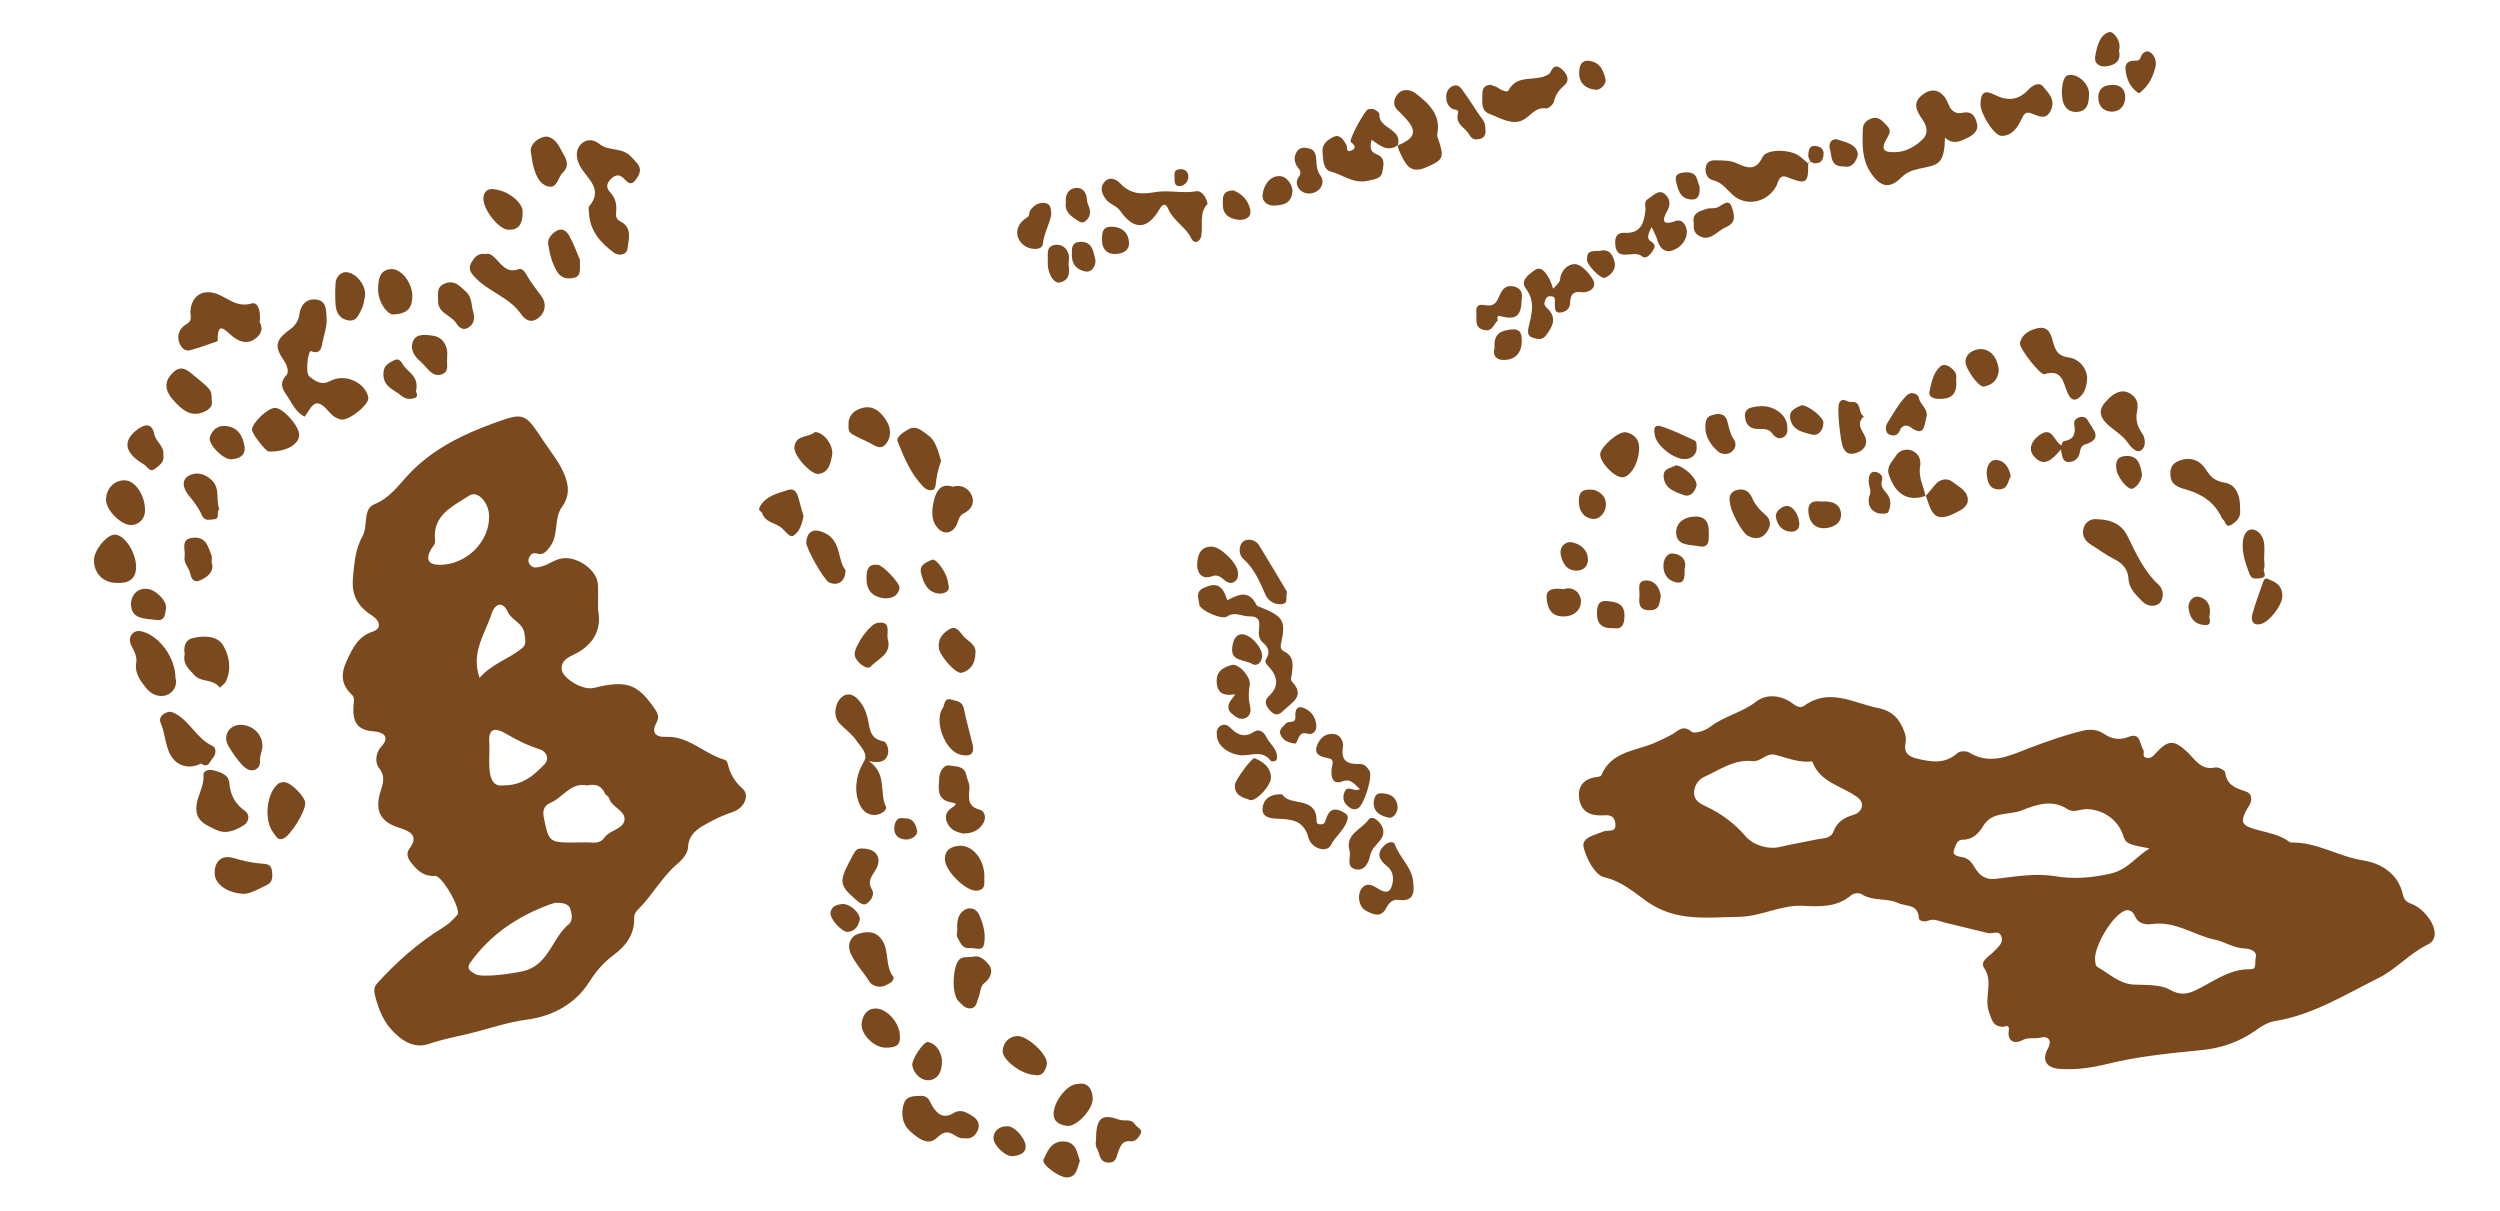 <?xml version="1.0" encoding="iso-8859-1"?>
<!-- Generator: Adobe Illustrator 16.0.0, SVG Export Plug-In . SVG Version: 6.00 Build 0)  -->
<!DOCTYPE svg PUBLIC "-//W3C//DTD SVG 1.1//EN" "http://www.w3.org/Graphics/SVG/1.1/DTD/svg11.dtd">
<svg version="1.1" id="Layer_1" xmlns="http://www.w3.org/2000/svg" xmlns:xlink="http://www.w3.org/1999/xlink" x="0px" y="0px"
	 width="401.576px" height="194.545px" viewBox="0 0 401.576 194.545" style="enable-background:new 0 0 401.576 194.545;"
	 xml:space="preserve">
<g>
	<g>
		<path style="fill:none;" d="M200.788,194c-66.02,0-132.041-0.009-198.061,0.045c-1.818,0.002-2.229-0.409-2.228-2.228
			c0.055-63.03,0.055-126.06,0-189.09C0.499,0.91,0.91,0.5,2.728,0.5c132.041,0.05,264.08,0.05,396.12,0
			c1.818,0,2.229,0.41,2.229,2.227c-0.056,63.03-0.056,126.06-0.001,189.09c0.002,1.818-0.409,2.229-2.228,2.228
			C332.828,193.991,266.808,194,200.788,194z M309.343,79.635c0.772,1.989,1.02,4.553,4.395,2.927
			c1.076-0.519,2.222-1.05,2.34-2.037c0.193-1.618-1.485-2.366-2.541-3.187c-0.74-0.575-1.996-0.417-2.763,0.602
			c-0.46,0.612-0.987,1.173-1.485,1.758c-0.268-1.564-1.156-3.01-0.868-4.683c0.195-1.14-0.163-2.1-1.226-2.603
			c-0.984-0.466-2.158,0.007-2.563,0.672c-0.566,0.933-1.689,1.84-1.212,3.203C304.547,79.51,306.537,80.625,309.343,79.635z
			 M224.568,23.307c-0.043,0.407,0.095,0.736,0.276,1.115c0.848,1.769,1.546,3.607,4.158,2.486c2.918-1.253,3.07-1.552,1.918-4.871
			c-0.051-0.147-0.091-0.324-0.062-0.471c0.637-3.117-1.293-4.868-3.427-6.542c-0.937-0.735-2.104-0.728-2.76-0.09
			c-0.625,0.609-1.181,1.783-0.165,2.768c0.403,0.392,0.804,0.788,1.185,1.201c1.988,2.155,1.692,3.267-1.179,4.458
			c0.861-2.731-3.125-2.646-2.942-5.029c0.019-0.242-0.496-0.606-0.834-0.77c-0.262-0.127-0.64-0.076-0.954-0.025
			c-0.523,0.084-3.025,4.716-2.837,5.215c0.025,0.067,0.106,0.119,0.169,0.168c0.516,0.409,0.752,0.89,0.008,1.225
			c-0.998,0.449-0.637-0.486-0.861-0.892c-0.427-0.77-1.034-1.743-2.009-1.288c-0.867,0.405-1.882,1.075-1.814,2.323
			c0.068,1.252,0.081,2.963,1.337,3.277c1.961,0.492,3.646,2.021,5.963,1.457c1.042-0.254,2.128-0.29,2.309-1.409
			c0.157-0.975,0.598-2.295-0.958-2.852c-1.099-0.393-1.009-1.305-0.769-2.322C221.628,23.365,222.89,24.503,224.568,23.307z
			 M290.493,26.294c-0.483-0.411-0.943-0.853-1.453-1.227c-1.534-1.127-5.302-1.184-5.933,0.18
			c-1.097,2.368-2.647,1.653-4.176,0.965c-1.014-0.457-2-0.426-3.025-0.456c-0.826-0.024-1.646-0.039-1.888,1.013
			c-0.236,1.028,0.274,1.97,1.095,2.159c1.485,0.342,2.217,1.472,3.196,2.361c2.166,1.968,5.516,1.249,6.979-1.317
			c0.317-0.557,0.411-2.073,1.794-1.517c3.054,1.226,3.416,1.008,3.367-2.207c0.312-0.566,0.663-0.035,0.988-0.021
			c1.013,0.042,1.414-0.44,1.483-1.422c0.082-1.161-0.907-1.359-1.515-1.367c-0.858-0.012-0.91,0.865-0.944,1.626
			C290.445,25.48,291.099,25.883,290.493,26.294z M353.295,168.711c2.749-0.227,5.354-0.97,7.758-2.37
			c1.405-0.819,2.761-2.07,4.268-2.31c6.161-0.98,11.332-4.248,16.738-6.93c2.85-1.414,4.988-3.971,7.942-5.397
			c1.613-0.78,1.172-2.68,0.316-3.968c-0.731-1.102-1.751-2.093-3.068-2.589c-0.731-0.275-1.096-0.657-1.286-1.495
			c-0.717-3.162-3.229-4.947-6.472-5.464c-3.871-0.617-7.349-2.937-11.423-2.855c-0.146,0.003-0.31-0.1-0.438-0.19
			c-1.376-0.981-3.009-1.312-4.587-1.721c-3.145-0.813-3.448-1.242-1.729-4.091c0.674-1.116,0.128-1.949-0.431-2.142
			c-1.654-0.571-3.192-0.98-3.448-3.119c-0.041-0.342-1.121-0.898-1.594-0.792c-2.261,0.51-3.186-1.226-4.434-2.418
			c-2.166-2.07-3.113-2.053-5.125,0.122c-0.374,0.404-0.729,0.877-1.411,0.767c-0.913-0.147-0.335-0.94-0.599-1.325
			c-0.603-0.878-0.379-2.829-2.354-2.058c-1.44,0.562-2.7,0.367-3.948-0.482c-1.076-0.733-2.287-0.791-3.519-0.485
			c-2.877,0.714-5.651,1.689-8.431,2.748c-3.041,1.157-6.284,2.858-9.719,0.723c-0.448-0.279-1.48-0.248-1.851,0.081
			c-2,1.776-4.039,1.495-6.456,0.926c-1.739-0.41-2.168-1.218-1.908-2.527c0.136-0.684,0.028-1.188-0.161-1.727
			c-0.716-2.037-1.896-3.427-4.237-3.889c-3.965-0.783-7.804-3.324-11.897-0.358c-0.779,0.565-1.537-0.196-2.153-0.594
			c-1.883-1.218-4.03-1.262-5.578-0.058c-2.275,1.771-5.132,2.291-7.379,4.045c-0.771,0.603-2.505,1.159-2.955,0.768
			c-1.406-1.225-2.29-0.042-3.136,0.43c-0.82,0.456-1.667,0.835-2.509,1.229c-3.143,1.47-7.231,1.361-8.868,5.365
			c-0.089,0.217-0.715,0.233-1.098,0.308c-1.89,0.37-2.705,1.6-2.448,3.408c0.28,1.964,1.621,2.751,3.549,2.704
			c0.933-0.022,1.999-0.257,2.239,1.171c0.29,1.731-1.17,1.089-1.882,1.404c-1.335,0.593-3.565,0.933-3.196,2.528
			c0.425,1.836,1.847,4.489,3.286,4.818c2.814,0.646,4.809,2.434,6.846,3.88c4.706,3.341,9.728,2.561,14.857,2.485
			c3.523-0.051,6.642-1.923,10.156-1.763c2.767,0.127,5.546,0.285,7.88-1.738c0.341-0.297,1.244-0.38,1.611-0.14
			c1.828,1.194,4.062,0.566,5.914,1.437c1.214,0.57,3.175,0.113,3.294,2.37c0.029,0.561,0.955,0.678,1.458,0.469
			c0.961-0.399,1.743,0.043,2.604,0.262c2.346,0.597,4.705,1.138,7.055,1.72c0.712,0.177,1.714-0.539,2.118,0.486
			c0.438,1.108-0.506,1.721-1.142,2.435c-0.715,0.801-2.354,1.573-1.62,2.651c1.558,2.289-0.021,4.708,0.781,7.027
			c0.469,1.355,0.628,2.419,2.302,2.455c0.301,0.006,1.079-0.563,0.884,0.703c-0.212,1.37,0.72,2.236,2.216,1.432
			c0.978-0.525,2.016-0.129,3.041-0.425c0.885-0.255,1.817,0.373,1.05,1.75c-1.027,1.841-0.309,3.118,1.79,3.288
			c2.643,0.213,5.264-0.173,7.802-0.8C343.411,169.688,348.345,169.205,353.295,168.711z M96.061,97.919
			c0-1.726,0.044-2.858-0.009-3.987c-0.11-2.309-3.037-4.338-5.292-4.282c-1.581,0.039-2.573,1.108-3.951,1.388
			c-0.592,0.12-1.054,0.257-1.533-0.187c-0.413-0.382-0.488-0.863-0.264-1.312c0.251-0.504,0.563-0.844,1.326-0.6
			c0.896,0.287,1.441-0.374,1.992-1.091c1.474-1.918,0.591-4.536,1.94-6.407c1.545-2.144,0.96-4.202-0.062-6.191
			c-0.791-1.539-1.905-2.912-2.868-4.363c-3.032-4.569-3.083-4.712-8.04-2.904c-5.085,1.854-9.904,4.202-13.725,8.292
			c-1.609,1.723-2.96,3.721-5.43,4.719c-1.921,0.776-0.994,3.45-1.882,5.059c-1.187,2.15-1.361,4.427-1.567,6.825
			c-0.25,2.903,0.887,4.619,3.164,6.076c0.984,0.631,1.673,1.944-0.016,2.513c-2.315,0.78-3.13,2.552-4.075,4.517
			c-1.05,2.184-1.046,3.948,0.781,5.645c0.509,0.473,0.254,1.238,0.222,1.858c-0.119,2.316,0.501,3.825,3.226,3.987
			c1.192,0.07,2.916,0.668,1.229,2.487c-0.982,1.061-0.934,2.676-0.384,3.348c1.185,1.448,0.626,2.682,0.234,3.991
			c-0.9,3.005,0.086,4.732,3.052,5.675c1.517,0.482,3.308,1.139,1.62,3.387c-0.5,0.665-0.315,1.438,0.274,2.189
			c1.012,1.286,2.057,2.268,3.864,2.144c1.122-0.076,4.284,5.45,3.579,6.262c-0.66,0.76-1.386,1.469-2.313,2.037
			c-3.99,2.446-7.464,5.539-10.607,9.01c-0.526,0.58-0.466,1.254-0.326,1.813c0.476,1.902,1.148,3.795,2.413,5.292
			c1.591,1.882,3.76,3.435,6.227,2.584c2.171-0.75,4.381-1.156,6.573-1.685c3.038-0.732,5.968-1.797,9.125-2.212
			c4.119-0.542,7.817-2.446,10.109-6.085c1.087-1.726,2.301-3.109,3.914-4.315c1.913-1.431,3.363-3.276,3.286-5.874
			c-0.019-0.637,0.25-1.057,0.661-1.465c2.321-2.301,3.841-5.287,6.405-7.404c0.743-0.614,1.551-1.651,1.585-2.523
			c0.09-2.283,1.851-3.194,3.294-3.979c1.175-0.64,2.493-1.265,3.844-1.701c1.903-0.613,2.849-2.688,1.598-3.797
			c-1.326-1.174-2.006-2.438-2.376-4.04c-0.049-0.214-0.246-0.506-0.43-0.557c-3.301-0.909-5.798-3.878-9.525-3.697
			c-1.627,0.078-2.313-0.731-1.505-2.187c0.497-0.896,0.283-1.53-0.161-2.185c-2.836-4.183-4.595-4.788-9.898-3.479
			c-1.777,0.439-5.093-1.61-5.144-3.051c-0.053-1.481,1.258-1.963,2.007-2.329C95.615,103.464,96.643,100.841,96.061,97.919z
			 M48.917,66.932c0.596-0.718,1.172-2.045,1.891-2.128c1.029-0.118,1.773,1.162,2.598,1.905c0.338,0.304,0.798,0.511,1.237,0.656
			c1.223,0.403,4.744-2.368,4.519-3.527c-0.46-2.365-3.699-3.916-6.088-2.656c-1.5,0.792-2.39,0.034-3.354-0.679
			c-0.731-0.54-0.245-4.295,0.269-4.09c1.592,0.635,1.681-0.791,1.802-1.385c0.264-1.294,0.767-2.552,0.676-3.95
			c-0.087-1.342-0.026-2.758-1.676-2.961c-1.578-0.194-2.517,0.876-2.699,2.388c-0.125,1.046-0.744,1.844-1.411,2.331
			c-2.354,1.716-2.724,2.68-1.099,5.036c0.591,0.858,0.865,1.942,0.414,2.415c-1.443,1.513-0.271,2.658,0.386,3.704
			C47.037,65.034,47.613,66.245,48.917,66.932z M312.42,22.102c1.276,1.183,2.46,0.593,3.444,0.127
			c0.854-0.404,2.005-1.096,1.709-2.334c-0.259-1.081-0.693-2.145-2.389-1.764c-0.668,0.151-1.712,0.012-2.217-1.425
			c-0.438-1.25-1.835-3.097-3.967-1.625c-1.942,1.339-1.176,2.727-0.142,4.205c0.675,0.963,0.916,2.167,0.016,3.056
			c-1.185,1.169-2.69,2.034-4.381,2.1c-2.085,0.082-2.414-0.533-1.346-2.321c0.436-0.729,0.627-1.25-0.018-1.894
			c-0.677-0.678-1.267-1.566-2.412-1.224c-0.797,0.237-1.452,0.772-1.485,1.667c-0.093,2.518-0.209,5.008,1.387,7.266
			c1.501,2.124,2.922,2.422,4.743,0.616c0.814-0.807,1.664-1.179,2.852-1.435C311.27,26.459,312.332,26.576,312.42,22.102z
			 M94.607,34.106c0.1,2.938,1.845,4.912,4.038,6.504c0.694,0.503,1.999,0.434,2.147-0.685c0.199-1.498,0.788-3.367-1.074-4.309
			c-0.93-0.471-0.773-1.113-0.728-1.768c0.076-1.095-0.174-2.093-0.899-2.867c-0.787-0.841-0.716-1.469,0.066-2.251
			c0.852-0.854,1.538-0.653,2.235,0.132c0.961,1.081,1.462,0.468,2.038-0.455c0.941-1.51-0.137-2.183-0.984-3.164
			c-1.409-1.633-3.695-0.924-5.091-2.068c-1.238-1.014-2.338-0.724-3.063,0.02c-0.778,0.799-0.844,1.98-0.229,3.279
			c0.975,2.063,4.041,3.762,1.565,6.681C94.468,33.342,94.607,33.783,94.607,34.106z M197.149,96.412
			c-0.184-0.441-0.329-0.968-0.603-1.416c-0.831-1.36-1.881-1.146-3.171-0.571c-1.456,0.649-0.801,1.79-0.742,2.663
			c0.063,0.934,3.625,2.513,4.445,1.95c1.265-0.87,2.408-0.005,3.596-0.032c2.368-0.054,1.379,1.853,1.544,3.022
			c0.076,0.538,0.3,0.908,0.665,1.212c0.855,0.714,1.151,1.562,0.542,2.53c-0.37,0.587-0.03,0.861,0.292,1.217
			c1.45,1.595,1.899,3.141,0.069,4.858c-0.794,0.746-0.512,1.551,0.32,2.395c0.948,0.959,1.59,0.357,2.14-0.174
			c1.268-1.226,3.45-2.281,1.317-4.532c-0.381-0.403-0.106-0.819-0.054-1.27c0.162-1.384,0.41-2.837-1.274-3.638
			c-0.363-0.173-0.619-0.539-0.476-1.183c0.852-3.811,0.402-4.484-3.726-6.072c-0.11-0.042-0.204-0.183-0.264-0.299
			C200.543,94.676,198.876,95.524,197.149,96.412z M41.709,51.738c0.197-1.264-0.093-3.334-1.286-2.991
			c-2.442,0.703-3.811-0.915-5.614-1.549c-2.301-0.809-4.034,0.318-4.225,2.794c-0.053,0.692,0.425,1.477-0.628,2.072
			c-1.058,0.597-1.65,1.788-1.13,3.057c0.25,0.609,0.825,1.367,1.655,1.151c1.512-0.395,2.98-0.959,4.463-1.463
			c0.03-0.011,0.022-0.152,0.021-0.232c-0.003-3.036,1.14-1.593,2.289-0.628c1.01,0.848,2.268,1.387,3.491,0.628
			C41.655,54.011,42.448,53.108,41.709,51.738z M193.981,32.735c-0.25-1.154-0.993-2.159-1.815-2.013
			c-2.205,0.392-4.466-0.219-6.471,0.12c-2.404,0.406-4.104,0.378-5.784-1.415c-0.613-0.653-1.683-1.118-2.484-0.219
			c-0.775,0.869-0.493,1.809,0.175,2.746c0.625,0.878,1.725,1.034,2.361,1.947c2.176,3.122,4.37,3.002,6.274-0.277
			c0.556-0.957,1.007-1.015,1.439-0.018c0.815,1.883,2.773,2.823,3.682,4.682c0.539,1.102,1.477,0.469,1.614-0.441
			C193.237,36.073,192.607,34.144,193.981,32.735z M139.555,122.257c1.472,0.302,2.518,0.24,2.991-0.862
			c0.37-0.862-0.079-2.225-0.666-2.328c-2.308-0.41-2.15-2.264-2.529-3.77c-0.299-1.189-0.768-2.196-1.643-3.069
			c-1.35-1.347-2.621-0.453-3.125,0.549c-0.501,0.995-0.694,2.496,0.413,3.576c0.865,0.844,1.869,1.595,2.541,2.572
			c0.682,0.991,1.991,2.174,1.263,3.358c-1.333,2.171-1.736,4.972-0.596,7.168c0.553,1.065,1.449,1.534,2.487,1.446
			c0.701-0.06,1.908-0.686,1.585-1.375C141.224,127.271,142.528,124.267,139.555,122.257z M239.415,13.614
			c-0.764,0.078-1.294,0.416-1.294,1.333c0.002,1.262-0.348,2.79,1.151,3.353c1.724,0.647,3.608,1.88,5.388,0.966
			c1.218-0.625,1.931-2.125,3.712-1.847c0.368,0.057,1.141-0.666,1.249-1.139c0.261-1.131,0.839-1.858,1.702-2.617
			c0.845-0.742,0.448-1.718-0.366-2.478c-0.95-0.888-1.485-0.533-1.953,0.491c-0.109,0.239-0.487,0.387-0.77,0.512
			c-1.942,0.857-4.642-0.215-5.956,2.377c-0.133,0.264-1.024,0.02-1.517-0.373C240.409,13.915,239.912,13.818,239.415,13.614z
			 M337.027,83.419c-0.928-0.172-2.021,0.217-2.354,1.466c-0.298,1.115,0.203,2.021,1.331,2.7c1.203,0.723,2.311,1.59,3.594,2.219
			c1.288,0.631,2.225,1.588,2.312,3.225c0.079,1.504,1.176,2.511,2.165,3.539c0.932,0.968,2.247,0.926,2.898,0.228
			c0.559-0.599,0.675-2.028-0.229-2.861c-2.369-2.186-3.624-5.04-5.016-7.851C340.894,84.399,339.342,83.465,337.027,83.419z
			 M249.494,46.385c-0.271-0.659-0.45-1.426-0.867-2.029c-0.479-0.693-1.119-1.654-2.126-0.949c-0.949,0.665-2.34,1.701-1.433,2.896
			c1.58,2.079,0.987,4.106,0.488,6.175c-0.208,0.86-0.163,1.534,0.613,1.757c0.659,0.189,1.474,0.524,2.142-0.336
			c1.148-1.48,1.841-2.917,0.166-4.43c-0.529-0.479-0.452-0.84-0.198-1.406c0.225-0.499,0.562-0.512,0.951-0.463
			c0.737,0.09,0.486,0.695,0.52,1.122c0.052,0.668-0.123,1.604,0.892,1.483c0.717-0.086,1.511-0.435,1.562-1.511
			c0.055-1.142,0.268-2.003,1.959-1.75c0.76,0.114,2.703-0.571,1.571-2.275c-0.644-0.97-1.751-2.177-2.718-2.241
			c-1.052-0.07-2.275,0.903-2.431,2.48C250.534,45.434,249.871,45.899,249.494,46.385z M77.975,40.798
			c-1.176-0.192-1.765,0.534-2.268,1.391c-0.519,0.885-0.134,1.56,0.469,2.234c2.168,2.429,5.61,3.252,7.518,6.023
			c0.702,1.02,1.686,1.531,2.836,0.586c1.191-0.978,1.206-2.401,0.464-3.424c-0.828-1.141-1.728-2.217-2.417-3.467
			c-0.242-0.44-0.703-1.11-1.304-0.894c-1.853,0.669-2.66-0.712-3.666-1.718C79.14,41.062,78.684,40.637,77.975,40.798z
			 M265.313,36.473c0.431,0.967,0.754,1.504,0.911,2.087c0.347,1.286,1.19,2.092,2.428,1.668c1.303-0.446,2.322-1.628,2.31-3.028
			c-0.006-0.659-0.558-2.166-1.851-1.691c-2.925,1.072-1.534-1.211-1.233-1.772c0.667-1.247,0.073-2.244-0.641-2.708
			c-0.873-0.568-1.766,0.462-2.562,0.958c-0.662,0.412-0.304,1.182-0.369,1.796c-0.219,2.033-0.748,3.761-3.333,3.614
			c-1.162-0.066-1.559,0.571-1.524,1.654c0.104,3.263,2.992,0.975,4.284,2.106c0.723,0.633,1.569-0.48,1.97-1.263
			c0.197-0.385,0.03-0.792-0.527-1.122C264.488,38.367,264.697,37.594,265.313,36.473z M335.267,60.704
			c-0.147-1.809-1.429-3.062-2.971-3.284c-1.898-0.273-2.198-1.294-2.598-2.771c-0.298-1.104-0.78-2.379-2.562-1.89
			c-1.342,0.368-2.356,0.983-2.679,2.345c-0.179,0.756,3.286,5.224,3.941,5.01c2.936-0.956,3.024,1.498,3.737,3.041
			c0.692,1.499,1.481,1.182,2.262,0.301C335.03,62.74,335.188,61.753,335.267,60.704z M155.009,182.839
			c1.08,0.179,1.723-0.517,2.068-1.318c0.393-0.912-0.06-1.781-0.888-2.269c-0.929-0.546-1.842-1.196-3.07-0.436
			c-1.489,0.923-2.544,0.205-3.367-1.164c-0.415-0.69-0.582-1.649-1.8-1.625c-1.101,0.021-2.295,0.005-2.706,1.097
			c-0.619,1.644-0.326,3.465,0.967,4.606c1.129,0.996,2.833,2.465,4.289,1.031c1.161-1.144,1.892-1.036,2.941-0.347
			C153.941,182.741,154.429,182.914,155.009,182.839z M359.82,81.806c0.089-2.146-0.634-3.98-2.445-4.273
			c-1.629-0.263-2.284-0.934-3.083-2.172c-0.904-1.402-2.401-2.038-4.165-1.382c-0.986,0.367-1.508,0.915-1.501,2.114
			c0.011,1.928,1.378,2.202,2.719,2.599c2.479,0.734,4.436,2.099,5.554,4.509c0.097,0.209,0.342,0.353,0.431,0.564
			c0.415,0.982,0.801,0.78,1.555,0.216C359.786,83.306,359.917,82.531,359.82,81.806z M318.122,16.678
			c-0.05,1.508,2.149,5.089,3.348,5.144c1.686,0.077,2.689-1.459,3.182-2.559c0.626-1.395,0.975-1.341,2.162-0.854
			c0.856,0.351,1.974,0.814,2.642-0.742c0.749-1.745-0.478-2.76-1.248-3.743c-0.64-0.816-1.72-0.257-2.462,0.55
			c-1.519,1.65-3.335,1.771-5.254,0.793C318.823,14.416,318.184,14.773,318.122,16.678z M31.553,129.498
			c-0.241,2.406,1.617,3.068,3.232,3.823c1.622,0.758,3.167,0,4.477-0.833c0.542-0.345,1.083-1.504,0.04-2.26
			c-1.536-1.113-2.32-2.528-2.469-4.49c-0.099-1.311-1.467-1.741-2.634-2.021c-0.668-0.16-1.578,0.088-1.52,0.764
			C32.835,126.313,31.685,127.79,31.553,129.498z M205.984,127.599c-1.989-0.125-3.001,0.827-3.168,2.104
			c-0.188,1.443,0.931,1.758,2.336,1.808c2.118,0.075,4.266,0.158,5.013,3.028c0.472,1.809,2.977,2.494,3.615,1.209
			c0.705-1.419,2.037-2.304,2.563-3.791c0.297-0.841,0.15-1.101-0.643-1.536c-1.68-0.922-2.349-0.061-2.765,1.318
			c-0.143,0.477-0.3,0.671-0.763,0.68c-0.356,0.007-0.691-0.091-0.687-0.473C211.545,127.699,207.085,129.622,205.984,127.599z
			 M28.182,108.896c0.005-3.034-2.287-6.361-4.89-7.31c-0.708-0.258-1.424-0.416-2.012,0.188c-0.579,0.596-0.5,1.32-0.148,2.002
			c0.439,0.85,0.917,1.676,0.748,2.692c-0.274,1.657,0.636,2.834,1.577,4.034c0.872,1.11,2.174,1.54,3.273,1.163
			S28.554,110.111,28.182,108.896z M154.659,133.882c1.618,0.033,2.721-0.599,3.353-1.771c0.392-0.727,0.224-1.833-0.642-2.055
			c-2.091-0.535-1.731-2.076-1.648-3.49c0.045-0.768-0.374-1.351-0.496-2.032c-0.287-1.604-1.815-1.396-2.748-1.574
			c-0.823-0.157-1.555,0.94-1.604,1.945c-0.082,1.675-0.529,3.584,2.01,3.996c0.729,0.118,0.908,0.256,0.082,0.797
			c-0.694,0.455-1.365,1.184-0.858,2.374C152.668,133.385,153.712,133.655,154.659,133.882z M227.02,141.931
			c-0.051-2.483-2.164-4.063-2.948-6.262c-0.225-0.631-1.083-0.428-1.645,0.078c-1.441,1.297-0.882,2.4,0.351,3.372
			c1.271,1.002,1.102,2.547,0.661,3.519c-0.574,1.271-1.834,0.217-2.629-0.226c-1.37-0.762-2.187,0.116-2.426,1.02
			c-0.259,0.979,0.04,2.371,1.062,2.875c0.965,0.477,2.296,1.267,3.188-0.394c0.417-0.775,0.974-1.511,2.039-1.364
			C226.722,144.831,227.253,143.777,227.02,141.931z M32.277,122.647c1.249,0.862,1.432-0.402,1.898-0.881
			c0.542-0.558,0.607-1.652,0.001-1.923c-2.535-1.136-3.596-3.887-5.977-5.199c-0.673-0.371-1.05-0.396-1.619-0.126
			c-0.665,0.315-1.065,0.922-0.792,1.546c0.872,1.991,0.686,4.46,2.23,6.059C29.093,123.233,30.777,123.453,32.277,122.647z
			 M218.441,126.753c-0.967,0.58-1.986-0.799-2.478,0.49c-0.305,0.799-0.243,1.527,0.46,2.175c0.522,0.479,1,0.773,1.696,0.43
			c0.986-0.486,2.471-5.222,1.827-6.103c-0.351-0.48-0.75-1.043-1.529-1.024c-1.847,0.046-3.099-0.352-2.694-2.745
			c0.132-0.777-0.351-2.097-1.769-2.095c-1.329,0.002-2.073,0.951-2.433,1.958c-0.475,1.332,0.624,1.749,1.692,1.913
			c1.269,0.192,0.771,0.972,0.686,1.704c-0.143,1.221,0.095,2.643,1.644,2.085C217.057,124.996,217.471,125.902,218.441,126.753z
			 M29.674,105.089c-0.403,1.542,0.775,2.519,1.619,3.429c1.009,1.089,3.022,0.518,4.001,1.945c0.34-0.336,0.807-0.612,0.999-1.019
			c0.932-1.971,0.524-4.118-0.421-5.735c-0.966-1.654-3.178-1.636-4.97-1.203C29.81,102.77,29.422,103.877,29.674,105.089z
			 M151.167,74.029c-0.494-1.467-0.777-3.256-2.182-4.194c-0.794-0.531-1.755-1.578-2.998-0.911
			c-0.839,0.45-2.089,1.271-1.803,1.984c1.063,2.647,2.17,5.357,4.271,7.405c0.497,0.485,1.711,0.808,1.825-0.343
			C150.414,76.614,150.699,75.353,151.167,74.029z M39.334,143.58c1.112-0.136,2.341-0.851,3.587-1.45
			c0.943-0.453,0.876-1.465,0.747-2.345c-0.156-1.069-1.006-1.007-1.836-1.078c-1.479-0.125-2.916-0.461-4.354-0.887
			c-1.876-0.556-3.075,0.562-2.994,2.546C34.556,142.077,36.609,143.531,39.334,143.58z M143.55,156.987
			c-1.391-1.698-0.704-3.99-1.747-5.8c-1.044-1.812-2.802-1.59-4.145-1.106c-0.794,0.286-1.755,1.476-0.986,3.138
			c0.776,1.678,2.054,2.931,2.975,4.458c0.369,0.612,1.572,1.166,2.685,0.561C142.906,157.926,143.515,157.764,143.55,156.987z
			 M18.833,93.635c1.747,0.084,2.977-0.562,3.025-2.463c0.062-2.427-1.92-5.358-3.455-5.292c-1.326,0.057-3.31,2.521-3.311,4.113
			C15.09,92.157,16.64,93.667,18.833,93.635z M49.029,128.982c-0.048-1.048-2.311-3.31-3.337-3.347
			c-0.503-0.019-0.901,0.102-1.277,0.496c-1.706,1.793-1.982,5.836-0.417,7.756c0.34,0.418,0.627,1.194,1.511,0.819
			C46.676,134.213,49.091,130.344,49.029,128.982z M343.344,65.727c0.066-0.825-0.01-1.55-0.72-2.17
			c-1.355-1.185-2.835-0.845-4.507,1.104c-1.4,1.633-0.334,2.914,0.8,3.854c0.978,0.809,2.089,1.495,2.812,2.533
			c0.555,0.795,1.432,1.684,2.048,1.371c1.06-0.541,0.823-2.106,0.326-2.794C343.181,68.347,342.993,67.144,343.344,65.727z
			 M331.109,71.551c-1.246-0.756-1.454-3.205-3.594-1.605c-1.165,0.872-1.78,2.161-0.84,3.299c1.654,2.003,3.02,0.508,4.379-1.052
			c0.175,1.048,0.213,2.086,1.349,2.019c0.976-0.058,1.576-0.726,1.702-1.692c0.07-0.551,0.339-0.976,0.786-1.112
			c3.086-0.939,1.196-2.483,0.484-3.863c-0.242-0.468-0.703-0.663-1.229-0.554c-0.617,0.128-1.078,0.551-0.966,1.165
			c0.268,1.465-0.008,2.468-1.687,2.712C331.313,70.895,331.198,71.385,331.109,71.551z M48.059,69.866
			c0.013-1.43-2.593-4.351-3.88-4.349c-1.153,0.001-3.664,2.374-3.709,3.504c-0.024,0.608,2.208,3.496,2.713,3.51
			C45.88,72.606,48.045,71.423,48.059,69.866z M34,64.22c0.007-1.647-0.034-1.598-3.417-4.362c-1.376-1.124-2.285-0.704-3.219,0.455
			c-1.333,1.653-0.275,3.173,0.696,4.208c1.1,1.172,2.498,2.521,4.541,1.704C33.611,65.819,34.257,65.261,34,64.22z M138.62,136.303
			c-1.086-0.018-1.086-0.018-2.304,2.354c-1.532,2.981-1.391,3.648,1.118,5.819c0.529,0.458,1.219,1.042,1.741,0.703
			c0.684-0.445,1.373-1.482,0.918-2.23c-0.833-1.369-0.075-2.164,0.541-3.196C141.759,137.867,140.823,136.338,138.62,136.303z
			 M156.449,153.658c-1.187,0.182-1.936-0.104-2.485,0.638c-0.953,1.29-1.134,5.409,0.018,6.531
			c0.471,0.457,1.088,1.269,1.969,1.146c0.964-0.133,0.93-1.06,1.229-1.747c0.34-0.779,0.221-1.783,0.967-2.346
			c0.981-0.741,1.37-1.926,0.824-2.73C158.382,154.284,157.327,153.404,156.449,153.658z M176.06,183.017
			c0.007,0.159-0.186,0.941,0.114,1.402c0.51,0.783,0.317,2.118,1.655,2.307c1.526,0.215,1.507-1.016,1.871-1.935
			c0.323-0.814,0.689-1.618,1.845-1.471c0.862,0.109,1.339-0.597,1.658-1.178c0.416-0.758-0.549-1.009-0.863-1.508
			c-0.638-1.013-1.757-0.482-2.61-0.792C177.016,178.856,176.066,179.534,176.06,183.017z M153.034,78.186
			c-1.89-0.654-2.628,0.69-2.974,2.05c-0.428,1.683-0.615,3.601,0.869,4.878c0.62,0.534,1.759,0.746,2.585-0.529
			c0.443-0.683,0.408-1.697,1.251-2.097c1.299-0.615,1.846-1.772,1.314-2.936C155.587,78.471,154.46,77.75,153.034,78.186z
			 M135.816,91.579c-1.349-1.628-0.591-4.661-3.367-5.981c-1.672-0.796-2.821-0.332-2.934,1.559
			c-0.055,0.914,2.853,6.016,3.641,6.389C134.548,94.203,135.823,93.43,135.816,91.579z M129.064,82.916
			c-0.189-0.684-0.338-1.285-0.521-1.875c-0.337-1.079-0.463-2.824-1.972-2.331c-1.645,0.539-3.634,0.921-4.566,2.809
			c-0.271,0.548,0.326,0.608,0.432,0.927c0.494,1.487,2.018,1.51,2.996,2.257c0.66,0.504,1.407,1.725,1.998,1.358
			C128.438,85.438,128.852,84.095,129.064,82.916z M206.735,95.061c-1.348-2.25-2.895-4.885-4.498-7.483
			c-0.616-1-1.956-1.085-2.541-0.598c-0.747,0.622-0.776,2.103,0.008,2.792c1.848,1.624,2.655,3.743,3.624,5.875
			c0.358,0.79,1.492,1.653,2.766,1.355C206.904,96.811,206.5,96.107,206.735,95.061z M156.236,119.594
			c-0.48-1.933-1.016-3.853-1.42-5.8c-0.239-1.149-1.106-1.153-1.936-1.407c-1.279-0.391-1.101,0.866-1.437,1.338
			c-1.47,2.063,0.345,6.886,2.807,7.494C155.394,121.502,156.652,121.473,156.236,119.594z M17.031,80.282
			c-0.013,1.623,2.45,4.19,4.156,4.055c1.145-0.09,2.067-1,2.105-2.21c0.079-2.528-1.56-4.923-3.212-4.975
			C18.371,77.098,17.045,78.459,17.031,80.282z M85.28,24.457c0.182,1.28,0.282,1.869,0.459,2.484
			c0.391,1.354,0.955,2.637,2.254,2.994c1.526,0.42,1.6-1.414,2.385-2.172c1.454-1.405,0.228-2.683-0.389-3.942
			c-0.54-1.102-1.55-2.116-2.655-1.826C86.045,22.333,85.042,23.458,85.28,24.457z M158.121,140.75
			c-0.003-2.764-1.974-5.132-4.176-4.879c-1.166,0.134-2.259,0.641-2.158,2.295c0.107,1.762,3.362,5.057,5.146,4.898
			C158.54,142.923,158.009,141.595,158.121,140.75z M260.533,76.666c1.361,0.059,2.849-2.445,2.758-4.968
			c-0.043-1.205-0.955-2.037-2.107-2.262c-1.184-0.231-4.09,2.345-4.146,3.502C256.977,74.211,259.225,76.609,260.533,76.666z
			 M195.457,118.001c-0.041,1.668,1.716,3.061,3.747,3.304c1.627,0.196,3.515-0.961,4.885,0.876
			c0.152,0.206,0.926,0.185,1.003-0.279c0.253-1.52-1.112-2.354-1.693-3.525c-0.328-0.662-1.05-1.428-1.969-0.821
			c-1.442,0.95-2.602,0.558-3.682-0.542c-0.491-0.5-0.995-0.826-1.683-0.425C195.505,116.915,195.385,117.45,195.457,118.001z
			 M198.439,111.521c-0.405,0.54-0.547,0.729-0.688,0.919c-0.545,0.733-0.641,1.576,0.058,2.144
			c0.623,0.507,1.375,1.212,2.333,0.719c0.913-0.471,0.77-1.429,0.604-2.154c-0.245-1.077-0.172-2.067,0.002-3.14
			c0.204-1.256-1.794-3.499-2.891-3.194c-1.159,0.321-2.413,0.839-2.421,2.509C195.427,111.217,196.369,111.865,198.439,111.521z
			 M136.303,68.324c-0.026,1.295,0.019,1.202,3.262,2.757c0.977,0.468,1.818,1.274,2.69,0.286c0.929-1.052,0.889-2.516,0.215-3.632
			c-0.865-1.433-2.099-2.758-4.062-2.176C137.146,65.932,136.201,66.791,136.303,68.324z M277.877,80.674
			c0.01,1.301,1.923,4.897,2.906,5.403c0.972,0.5,1.998,0.582,2.824-0.365c0.854-0.979,0.989-2.142,0.021-2.963
			c-0.981-0.832-1.743-1.736-2.244-2.887c-0.444-1.023-1.294-1.388-2.273-1.18C278.001,78.918,277.644,79.768,277.877,80.674z
			 M173.098,174.121c-1.672,0.002-3.761,2.774-3.851,4.636c-0.076,1.571,1.08,1.899,2.091,2.093
			c1.489,0.285,4.302-2.691,4.187-4.461C175.431,174.929,174.74,173.771,173.098,174.121z M38.633,116.425
			c-1.809-0.002-2.891,1.749-1.971,3.351c0.66,1.147,1.432,2.267,2.344,3.215c0.417,0.434,1.162,0.954,1.935,0.658
			c0.675-0.259,0.879-0.858,0.826-1.574c-0.035-0.473,0.112-0.915,0.253-1.385C42.662,118.544,40.934,116.427,38.633,116.425z
			 M63.138,50.506c2.669-0.042,3.069-1.486,3.091-2.865c0.036-2.234-1.79-4.481-3.369-4.417c-1.952,0.08-2.066,1.78-2.125,3.026
			C60.628,48.563,62.289,50.532,63.138,50.506z M76.024,50.076c-0.336-0.726-0.066-2.28-1.27-3.316
			c-0.89-0.766-1.615-1.729-3.07-1.297c-1.648,0.49-1.31,1.757-1.315,2.907c-0.009,1.971,2.097,2.238,2.922,3.558
			c0.403,0.645,1.052,1.226,1.893,0.715C75.886,52.216,76.387,51.569,76.024,50.076z M244.428,48.058
			c0.14-0.791,0.045-1.792-1.324-2.059c-1.167-0.228-1.757,0.378-2.208,1.407c-0.356,0.814-0.683,1.792-1.993,1.653
			c-0.759-0.08-1.906-0.445-1.758,1.112c0.107,1.123-0.42,2.503,1.339,2.856c1.229,0.247,1.411-0.916,2.04-1.474
			c0.232-0.206-0.405-1.007,0.566-0.753C243.509,51.434,244.396,50.769,244.428,48.058z M299.395,66.882
			c-1.037-0.599-0.278-2.513-2.057-2.309c-0.63,0.072-1.31-0.847-1.877,0.098c-0.47,0.779,0.18,6.273,0.58,7.182
			c0.623,1.411,1.696,1.106,2.565,0.723c0.915-0.403,1.432-1.355,0.994-2.421C299.165,69.093,298.049,68.163,299.395,66.882z
			 M55.395,43.717c-0.736,0.148-1.435,0.719-1.498,1.816c-0.064,1.12-0.074,2.25-0.001,3.369c0.081,1.222,0.601,2.25,1.904,2.534
			c1.588,0.346,1.876-1.079,2.394-2.028c0.237-0.435,0.241-1.04,0.388-1.57C59.056,46.125,57.228,43.615,55.395,43.717z
			 M166.192,172.668c1.304,0.32,1.79-0.812,1.96-1.729c0.271-1.457-3.168-4.673-4.848-4.521c-1.248,0.112-2.138,1.027-2.249,2.344
			C160.933,170.209,164.118,172.628,166.192,172.668z M156.678,104.978c0.217-1.398-1.113-1.918-1.886-2.749
			c-0.595-0.64-1.155-1.852-2.308-1.151c-1.103,0.67-1.922,1.643-1.652,3.165c0.207,1.169,2.726,4.079,3.653,3.825
			C155.881,107.684,156.649,106.597,156.678,104.978z M130.857,69.401c-0.81,0.931-3.028,0.311-3.253,2.407
			c-0.148,1.377,2.685,4.494,3.9,4.32c1.649-0.237,1.929-1.77,2.153-2.99C133.95,71.543,132.309,69.368,130.857,69.401z
			 M35.237,81.837c-0.62-1.527,0.187-3.345-1.207-4.696c-1.213-1.175-2.677-1.385-3.822-0.654c-1.093,0.699-0.784,2.031,0.117,3.108
			c0.794,0.95,1.586,1.971,2.062,3.095c0.478,1.128,1.279,0.746,1.977,0.727C35.447,83.387,34.658,82.12,35.237,81.837z
			 M93.159,41.76c-0.377-0.884-0.912-2.396-1.666-3.79c-0.341-0.631-0.997-1.43-1.95-0.96c-0.881,0.435-1.63,1.309-1.487,2.228
			c0.235,1.51,0.61,3.047,1.427,4.396c0.633,1.045,1.656,1.243,2.723,0.989C93.38,44.345,93.136,43.309,93.159,41.76z
			 M144.545,166.401c0.027-2.004-2.034-4.373-3.82-4.4c-1.532-0.024-2.143,1.181-2.307,2.264c-0.274,1.816,1.972,4.03,3.85,4.02
			C143.472,168.277,144.734,168.171,144.545,166.401z M83.95,33.95c0.024-1.366-2.35-3.463-4.908-3.579
			c-0.875-0.039-1.375,0.625-1.394,1.513c-0.039,1.815,2.481,4.971,3.992,5.022C83.25,36.959,83.975,36.129,83.95,33.95z
			 M216.812,136.771c0.182,0.976-0.628,2.449,0.885,2.849c1.563,0.413,2.186-1.229,2.372-2.128c0.247-1.189,1.005-1.725,1.626-2.512
			c0.713-0.903,0.7-1.876-0.067-2.797c-0.501-0.602-1.326-1.183-1.798-0.516C218.695,133.27,215.954,133.97,216.812,136.771z
			 M238.605,20.819c-0.01-0.608-0.05-1.082-0.438-1.597c-1.038-1.372-1.885-2.889-2.911-4.271c-0.398-0.537-0.838-1.405-1.618-1.226
			c-0.631,0.145-1.241,0.722-1.319,1.524c-0.087,0.9,0.159,1.745,0.951,2.214c0.36,0.214,1.123,0.047,0.934,0.717
			c-0.512,1.812,1.198,2.314,1.813,3.451c0.495,0.917,1.132,0.816,1.752,0.664C238.452,22.128,238.71,21.487,238.605,20.819z
			 M309.412,67.134c0.471-1.451-1.07-2.12-1.203-3.336c-0.031-0.287-1.058-1.149-1.946-0.265c-1.307,1.299-2.14,2.913-3.104,4.429
			c-0.263,0.413-0.39,1.442,0.208,1.771c0.68,0.374,1.475,0.348,1.875-0.726c0.246-0.656,1.034-0.842,1.642-0.393
			C309.095,70.254,309.08,68.414,309.412,67.134z M26.237,73.093c0.194-1.446-1.23-2.136-1.471-3.395
			c-0.342-1.786-1.524-1.579-2.623-0.768c-2.512,1.854-2.21,3.797,1.006,5.696c0.46,0.272,0.932,1.301,1.672,0.722
			C25.529,74.794,26.469,74.25,26.237,73.093z M168.854,34.546c-0.03-0.833,0.03-1.785-0.995-1.938
			c-0.97-0.146-1.833,0.364-2.387,1.213c-0.229,0.351,0.008,0.826-0.562,1.166c-1.819,1.08-2.057,3.194-0.409,4.444
			c0.926,0.701,2.883,0.88,3.015-0.268C167.708,37.491,168.532,36.106,168.854,34.546z M71.815,57.638
			c0-0.479,0.076-0.974-0.015-1.435c-0.25-1.27-1.05-2.145-2.322-2.289c-1.142-0.13-2.599-0.425-3.164,0.954
			c-0.456,1.112,0.124,2.204,1.037,3.032c0.414,0.375,0.816,0.768,1.18,1.19c0.654,0.758,1.396,1.426,2.448,1.036
			C72.181,59.681,71.74,58.541,71.815,57.638z M142.583,102.583c-0.174-1.06,0.626-2.894-1.632-2.527
			c-1.307,0.212-3.686,3.701-3.671,5.036c0.012,1.11,1.968,2.664,2.572,1.991C141.012,105.794,143.334,105.093,142.583,102.583z
			 M198.853,91.97c-0.055-1.507-2.787-4.11-4.135-4.163c-2-0.08-2.36,1.511-2.416,2.793c-0.054,1.23,0.62,2.62,2.392,1.96
			c0.83-0.31,1.332,0.094,1.826,0.487c0.53,0.422,0.999,0.817,1.681,0.452C198.872,93.14,198.904,92.492,198.853,91.97z
			 M200.89,128.536c1.06,0.029,3.306-2.385,3.264-3.696c-0.053-1.633-1.275-2.453-2.599-3.048c-0.433-0.194-3.147,3.504-3.191,4.258
			C198.261,127.841,199.656,128.106,200.89,128.536z M272.071,35.816c-0.044,0.886-0.021,1.583,0.882,2.084
			c0.906,0.504,1.608,0.291,2.354-0.169c0.669-0.413,1.269-0.975,1.982-1.27c1.762-0.727,1.223-2.214,0.866-3.26
			c-0.443-1.303-1.471-0.308-2.126,0.046c-0.635,0.342-1.274,0.11-1.865,0.292C273.022,33.894,271.764,34.215,272.071,35.816z
			 M33.999,90.395c0-0.515,0.096-0.875-0.016-1.151c-0.543-1.333-0.812-2.978-2.817-2.877c-2.322,0.116-1.317,1.917-1.516,3.079
			c-0.174,1.019,0.715,1.744,0.893,2.631c0.393,1.967,1.589,1.214,2.427,0.694C33.795,92.259,34.393,91.353,33.999,90.395z
			 M173.462,186.484c-0.452-1.345-0.605-3.101-2.662-3.133c-1.919-0.029-2.563,1.555-3.185,2.935
			c-0.344,0.764,2.606,2.946,3.832,2.848C173.001,189.009,173.023,187.584,173.462,186.484z M66.812,62.896
			c0.538-2.38-1.095-2.983-1.91-4.081c-0.451-0.608-0.669-1.458-1.75-0.876c-0.865,0.465-1.538,0.83-1.564,2.069
			c-0.046,2.134,1.614,2.5,2.84,3.523c0.806,0.672,1.475,0.573,2.103,0.439C67.353,63.797,66.815,62.886,66.812,62.896z
			 M287.09,68.549c0.012-1.946-2.346-3.622-4.741-3.262c-0.87,0.131-2.227,0.153-2.045,1.739c0.138,1.21,0.806,1.858,2.021,1.875
			c0.874,0.012,1.764-0.112,2.371,0.749c0.399,0.568,0.979,0.935,1.642,0.649C287.107,69.966,287.176,69.207,287.09,68.549z
			 M210.229,31.085c1.644,0.016,2.797-1.583,1.886-2.865c-0.584-0.821-0.632-1.566-0.669-2.434
			c-0.034-0.792-0.201-1.666-1.026-1.903c-0.628-0.181-1.488-0.344-2.015,0.347c-0.588,0.771-0.556,1.702-0.079,2.458
			c0.385,0.611,0.908,0.888,0.262,1.778C207.779,29.578,208.815,31.071,210.229,31.085z M153.77,149.371
			c0,0.296-0.174,0.878,0.037,1.231c0.425,0.717,0.707,1.778,1.833,1.675c0.816-0.075,2.11,0.546,2.367-0.403
			c0.448-1.658-0.037-3.405-0.736-4.974c-0.396-0.888-1.407-1.251-2.233-0.804C153.893,146.717,153.682,147.944,153.77,149.371z
			 M321.065,59.34c-0.229-1.728-1.117-3.171-2.792-3.265c-0.76-0.042-2.446,0.4-2.559,1.959c-0.082,1.139,2.141,4.215,2.947,4.061
			C320.133,61.814,321.022,60.92,321.065,59.34z M366.604,95.818c0.087-1.386-0.698-2.181-1.88-2.63
			c-0.345-0.13-0.891-0.587-1.155,0.185c-0.604,1.764-1.296,3.503-1.773,5.301c-0.228,0.859-0.029,1.862,1.312,1.572
			C364.503,99.944,366.599,97.229,366.604,95.818z M363.691,89.765c0-0.885,0.11-1.789-0.027-2.653
			c-0.174-1.085-0.998-2.073-1.967-2.066c-0.891,0.006-1.369,1.007-1.438,2.131c-0.107,1.73,0.414,3.248,0.999,4.805
			c0.33,0.879,0.566,1.033,1.672,0.923c1.533-0.152,0.538-1.017,0.722-1.466C363.85,90.956,363.696,90.329,363.691,89.765z
			 M272.519,72.239c0.042-0.851,0.038-1.327-0.363-1.507c-1.77-0.798-3.517-1.691-5.362-2.254c-1.316-0.402-1.118,0.801-0.962,1.531
			c0.353,1.649,3.055,3.751,4.746,3.739C271.827,73.737,272.404,72.972,272.519,72.239z M275.738,66.496
			c-0.56,0.205-1.533,0.143-1.729,1.241c-0.354,1.991,0.54,3.528,1.944,4.772c0.624,0.553,1.653,0.538,2.216,0.053
			c0.456-0.394,0.932-1.136,0.29-2.056c-0.551-0.789-0.729-1.855-0.997-2.819C277.24,66.888,276.816,66.442,275.738,66.496z
			 M37.034,73.773c1.372-0.018,2.471-0.623,2.239-2.075c-0.264-1.654-1.057-3.139-3.112-3.28c-1.346-0.092-2.144,0.827-2.454,1.8
			C33.35,71.335,35.84,73.784,37.034,73.773z M23.656,94.6c-1.713-0.23-2.628,1.224-2.621,2.395
			c0.015,2.518,2.199,2.329,4.041,2.586c1.588,0.221,1.396-1.082,1.572-1.718C26.976,96.675,25.053,94.689,23.656,94.6z
			 M151.292,170.083c-0.17-0.805-0.535-2.253-2.2-2.708c-0.674-0.184-2.751,2.849-2.546,3.826c0.273,1.305,1.391,2.338,2.525,2.321
			C150.448,173.501,151.436,172.396,151.292,170.083z M141.96,96.095c1.296,0.088,2.287-0.322,2.524-1.628
			c0.142-0.783-2.698-3.673-3.443-3.746c-1.558-0.152-1.835,0.697-1.858,2.039C139.148,94.776,140.054,95.826,141.96,96.095z
			 M346.265,10.585c0.145-0.885-0.236-1.726-0.803-2.14c-0.674-0.491-1.374,0.027-1.633,0.824c-0.129,0.398-0.381,0.482-0.702,0.473
			c-1.013-0.031-1.838,0.243-1.71,1.438c0.152,1.428,0.666,2.718,1.889,3.638c0.417,0.313,0.549-0.039,0.74-0.204
			C345.285,13.546,345.92,12.14,346.265,10.585z M274.483,85.699c0.078-1.781-0.531-2.791-2.297-2.724
			c-1.729,0.065-3.03,1.06-2.941,2.679c0.115,2.102,2.308,1.801,3.687,2.094C274.623,88.108,274.495,86.655,274.483,85.699z
			 M331.212,15.136c0.016,1.795,0.896,2.928,2.373,2.842c1.834-0.106,1.95-1.543,1.979-2.917c0.034-1.605-1.941-3.468-3.508-2.934
			C331.427,12.342,331.124,13.999,331.212,15.136z M251.13,94.647c-1.318-0.175-2.823-0.177-2.694,1.402
			c0.108,1.331,0.514,2.978,2.689,2.97c1.871-0.008,2.879-1.18,2.827-2.521C253.909,95.354,252.791,94.058,251.13,94.647z
			 M207.962,119.438c0.587,0.101,0.439-2.078,1.977-1.604c0.89,0.275,1.578-0.316,1.499-1.342c-0.104-1.353-0.898-2.372-2.107-2.803
			c-1.138-0.406-1.309,0.595-1.252,1.413c0.086,1.247-1.094,0.604-1.51,1.101c-0.456,0.543-1.232,0.987-0.867,1.808
			C205.982,118.644,206.476,119.231,207.962,119.438z M292.499,80.566c-1.118-0.147-2.144,0.026-2.015,1.678
			c0.119,1.544,0.959,2.614,2.47,2.603c1.346-0.01,2.849-0.687,2.776-2.261C295.653,80.901,294.221,80.415,292.499,80.566z
			 M314.24,61.404c-0.095-0.54,0.181-1.182-0.289-1.763c-0.611-0.757-1.566-1.374-2.24-0.808c-1.17,0.982-1.474,2.61-1.776,4.068
			c-0.172,0.831,0.609,1.135,1.435,1.169C313.207,64.147,314.334,63.5,314.24,61.404z M240.083,55.822
			c-0.462,1.599,0.632,2.203,2.124,1.948c1.37-0.234,2.196-1.26,2.225-2.779c0.021-1.131-0.017-2.201-1.571-2.071
			C241.254,53.054,239.875,53.499,240.083,55.822z M161.896,180.909c-1.302-0.062-2.249,0.684-2.317,1.825
			c-0.068,1.156,1.925,3.148,3.169,2.975c0.77-0.107,1.801-0.289,1.988-1.274C164.978,183.164,163.118,180.969,161.896,180.909z
			 M289.379,65.09c-0.99,0.489-2.074,0.812-1.805,2.199c0.366,1.877,2.076,2.142,3.421,2.507c1.109,0.301,1.864-0.668,1.903-1.886
			C292.928,67,290.365,65.04,289.379,65.09z M269.166,74.747c-0.669,0.464-2.025,0.4-1.934,1.822
			c0.124,1.937,1.814,2.433,3.209,2.948c1.039,0.384,1.818-0.486,2.063-1.489C272.75,77.022,270.544,74.839,269.166,74.747z
			 M171.645,42.483c0-0.522,0.172-1.229-0.041-1.791c-0.314-0.832-0.948-1.455-2.012-1.366c-0.891,0.074-1.282,0.537-1.287,1.391
			c-0.004,0.563-0.009,1.126-0.001,1.689c0.02,1.596,0.995,3.17,1.904,2.976C171.739,45.055,171.865,43.887,171.645,42.483z
			 M207.617,30.487c-0.205-1.034-0.986-2.284-2.276-2.199c-1.498,0.099-2.386,1.586-2.533,3c-0.118,1.118,0.836,1.833,2.06,1.73
			C206.236,32.903,207.567,32.662,207.617,30.487z M300.251,79.665c-0.29,1.384,0.178,2.303,1.261,2.718
			c0.535,0.205,1.663,0.173,1.784-0.09c0.46-1.002,0.562-2.087-0.286-3.104c-0.448-0.538-1.002-1.107-0.695-2.072
			c0.248-0.784-0.583-1.302-1.2-1.327c-0.737-0.03-0.906,0.691-0.949,1.398C300.112,78.081,300.753,78.966,300.251,79.665z
			 M152.303,93.796c0-1.458-1.906-4.236-2.64-3.872c-0.75,0.373-2.057,0.736-1.719,2.138c0.379,1.576,1.039,3.075,2.815,3.277
			C151.42,95.414,152.826,95.127,152.303,93.796z M259.178,100.9c1.367,0.228,1.736-0.56,1.761-1.948
			c0.036-2.014-1.3-2.257-2.766-2.398c-1.477-0.143-1.639,0.798-1.646,1.976C256.519,100.257,257.343,100.995,259.178,100.9z
			 M199.542,101.876c-1.188,0.022-1.488,1.196-1.606,2.113c-0.301,2.336,2.052,1.921,3.216,2.666c0.68,0.435,1.512-0.165,1.58-1.225
			C202.815,104.126,201.038,101.987,199.542,101.876z M256.021,78.687c-1.992-0.236-2.389,0.464-2.414,1.773
			c-0.03,1.636,0.832,2.736,2.212,2.895c1.083,0.124,2.072-0.961,2.136-2.154C258.04,79.586,256.837,78.925,256.021,78.687z
			 M340.373,8.143c0.474-1.556-0.928-3.169-1.572-2.988c-1.555,0.439-1.948,2.287-2.241,3.848c-0.25,1.332,0.837,1.75,1.718,1.654
			C339.574,10.513,340.797,9.924,340.373,8.143z M171.219,32.506c-0.265,1.51,0.823,2.235,1.885,2.918
			c0.378,0.243,0.808,0.562,1.385-0.017c1.036-1.038,0.493-1.996,0.128-3.014c-0.025-0.071-0.006-0.158-0.01-0.237
			c-0.049-1.195-0.658-2.096-1.847-1.965C171.635,30.316,171.074,31.257,171.219,32.506z M339.938,75.166
			c0.021,1.326,1.869,3.664,2.635,3.328c0.988-0.434,1.614-1.824,1.472-2.481c-0.252-1.158-0.471-2.859-2.506-2.771
			C340.035,73.306,339.851,74.133,339.938,75.166z M198.1,30.581c-1.896,0.078-1.659,1.251-1.675,2.271
			c-0.029,1.766,1.321,2.346,2.611,2.457c0.629,0.054,2.182-0.175,1.759-1.786C200.377,31.934,199.321,31.044,198.1,30.581z
			 M179.065,40.809c1.526-0.034,2.416-0.711,2.28-2.015c-0.153-1.463-1.116-2.326-2.706-2.38c-1.494-0.05-1.616,0.849-1.626,2.01
			C176.999,40,177.723,40.756,179.065,40.809z M250.703,89.123c0.3,1.393,0.968,2.548,2.59,2.537
			c1.062-0.007,1.823-0.717,1.775-1.858c-0.067-1.613-1.344-2.465-2.611-2.703C251.598,86.938,250.461,87.668,250.703,89.123z
			 M339.599,13.632c-1.557-0.047-2.454,0.503-2.542,1.829c-0.097,1.454,0.766,2.45,2.156,2.477c1.268,0.023,2.111-0.907,2.16-2.24
			C341.422,14.361,340.625,13.717,339.599,13.632z M254.885,9.749c-1.039,0.108-1.219,1.09-1.221,2.009
			c-0.005,1.705,1.194,2.54,2.661,2.661c0.83,0.068,1.744-0.967,1.565-1.707C257.559,11.334,257.012,9.812,254.885,9.749z
			 M138.115,147.62c-0.046-1.073-1.671-2.549-2.905-2.397c-0.768,0.095-1.742,0.336-1.805,1.463
			c-0.056,0.988,1.882,3.112,2.805,3.006C137.394,149.555,137.915,148.712,138.115,147.62z M296.211,26.727
			c1.574,0.442,2.271-1.598,2.208-2.043c-0.219-1.536-1.938-1.825-3.194-2.249c-0.947-0.32-1.569,0.584-1.296,1.459
			C294.28,25.021,293.934,26.83,296.211,26.727z M256.965,40.302c-1.791,0.007-1.974,0.145-2.055,1.391
			c-0.054,0.818,2.235,3.229,2.912,2.923c0.91-0.41,1.722-1.285,1.562-2.308C259.179,40.995,258.478,39.868,256.965,40.302z
			 M172.182,40.794c-0.108,1.626,0.846,2.63,2.25,2.825c1.133,0.157,1.685-1.277,1.5-1.976c-0.302-1.139-0.408-2.809-2.312-2.799
			C172.229,38.851,172.125,39.75,172.182,40.794z M266.777,95.814c-0.14-1.453-1.004-2.562-2.289-2.574
			c-1.697-0.015-1.041,1.594-1.143,2.586c-0.124,1.206-0.005,2.21,1.666,2.2C266.668,98.016,266.517,96.814,266.777,95.814z
			 M322.986,76.51c-0.265-1.571-1.178-2.656-2.467-2.623c-1.048,0.027-1.507,1.383-1.378,2.409c0.13,1.036,0.353,2.265,1.87,2.309
			C322.601,78.652,322.496,77.256,322.986,76.51z M272.999,29.875c-0.442-0.603-0.165-2.216-2.049-2.189
			c-0.98,0.014-1.995,0.184-1.739,1.355c0.282,1.292,0.599,2.858,2.402,3.002C272.812,32.139,273.094,31.337,272.999,29.875z
			 M270.607,91.359c0.405-1.442-0.59-2.362-1.931-2.45c-0.938-0.061-1.505,0.959-1.482,2.096c0.027,1.455,0.939,2.336,2.099,2.55
			C270.7,93.816,270.603,92.535,270.607,91.359z M354.924,98.817c0.291-1.672-0.531-2.748-1.802-2.969
			c-0.772-0.134-1.733,0.661-1.562,1.938c0.208,1.538,0.989,2.509,2.543,2.611C355.566,100.494,354.714,99.258,354.924,98.817z
			 M224.506,129.646c-0.162-1.804-1.439-2.257-2.847-2.215c-0.709,0.021-1.001,0.835-0.997,1.608
			c0.008,1.558,1.311,2.049,2.346,2.291C223.813,131.52,224.483,130.587,224.506,129.646z M287.848,85.408
			c0.658-0.038,1.27-0.438,1.168-1.441c-0.122-1.194-0.783-2.41-1.763-2.688c-0.635-0.181-2.194,0.693-1.979,1.841
			C285.464,84.141,286.08,85.381,287.848,85.408z M145.248,131.464c-1.253-0.341-1.578,0.771-1.604,1.631
			c-0.031,1.019,0.699,1.72,1.854,1.755c1.055,0.031,1.97-0.725,1.809-1.45C147.142,132.654,146.798,131.323,145.248,131.464z
			 M188.669,28.468c-0.018,0.63-0.036,1.428,0.753,1.431c0.83,0.003,1.468-0.737,1.462-1.509c-0.003-0.555-0.327-1.283-1.34-1.214
			C188.519,27.247,188.675,27.851,188.669,28.468z"/>
		<path style="fill-rule:evenodd;clip-rule:evenodd;fill:#7B491E;" d="M353.295,168.711c-4.95,0.494-9.884,0.977-14.734,2.175
			c-2.538,0.627-5.159,1.013-7.802,0.8c-2.099-0.17-2.817-1.447-1.79-3.288c0.768-1.377-0.165-2.005-1.05-1.75
			c-1.025,0.296-2.063-0.101-3.041,0.425c-1.496,0.805-2.428-0.062-2.216-1.432c0.195-1.267-0.583-0.697-0.884-0.703
			c-1.674-0.036-1.833-1.1-2.302-2.455c-0.803-2.319,0.776-4.738-0.781-7.027c-0.733-1.078,0.905-1.851,1.62-2.651
			c0.636-0.714,1.579-1.326,1.142-2.435c-0.404-1.025-1.406-0.31-2.118-0.486c-2.35-0.582-4.709-1.123-7.055-1.72
			c-0.86-0.219-1.643-0.661-2.604-0.262c-0.503,0.209-1.429,0.092-1.458-0.469c-0.119-2.257-2.08-1.8-3.294-2.37
			c-1.852-0.87-4.086-0.242-5.914-1.437c-0.367-0.24-1.271-0.157-1.611,0.14c-2.334,2.023-5.113,1.865-7.88,1.738
			c-3.515-0.16-6.633,1.712-10.156,1.763c-5.13,0.075-10.151,0.855-14.857-2.485c-2.037-1.446-4.031-3.234-6.846-3.88
			c-1.439-0.329-2.861-2.982-3.286-4.818c-0.369-1.596,1.861-1.936,3.196-2.528c0.712-0.315,2.172,0.327,1.882-1.404
			c-0.24-1.428-1.307-1.193-2.239-1.171c-1.928,0.047-3.269-0.74-3.549-2.704c-0.257-1.809,0.559-3.038,2.448-3.408
			c0.383-0.074,1.009-0.091,1.098-0.308c1.637-4.004,5.726-3.896,8.868-5.365c0.842-0.394,1.688-0.772,2.509-1.229
			c0.846-0.472,1.729-1.654,3.136-0.43c0.45,0.392,2.184-0.165,2.955-0.768c2.247-1.754,5.104-2.274,7.379-4.045
			c1.548-1.204,3.695-1.16,5.578,0.058c0.616,0.397,1.374,1.159,2.153,0.594c4.094-2.966,7.933-0.425,11.897,0.358
			c2.342,0.462,3.521,1.852,4.237,3.889c0.189,0.539,0.297,1.043,0.161,1.727c-0.26,1.31,0.169,2.117,1.908,2.527
			c2.417,0.569,4.456,0.851,6.456-0.926c0.37-0.329,1.402-0.36,1.851-0.081c3.435,2.136,6.678,0.435,9.719-0.723
			c2.779-1.059,5.554-2.034,8.431-2.748c1.231-0.306,2.442-0.248,3.519,0.485c1.248,0.85,2.508,1.044,3.948,0.482
			c1.976-0.771,1.752,1.18,2.354,2.058c0.264,0.385-0.314,1.178,0.599,1.325c0.682,0.11,1.037-0.362,1.411-0.767
			c2.012-2.175,2.959-2.192,5.125-0.122c1.248,1.192,2.173,2.928,4.434,2.418c0.473-0.106,1.553,0.45,1.594,0.792
			c0.256,2.139,1.794,2.548,3.448,3.119c0.559,0.192,1.104,1.025,0.431,2.142c-1.719,2.849-1.415,3.277,1.729,4.091
			c1.578,0.408,3.211,0.739,4.587,1.721c0.128,0.091,0.292,0.193,0.438,0.19c4.074-0.081,7.552,2.238,11.423,2.855
			c3.243,0.517,5.755,2.302,6.472,5.464c0.19,0.838,0.555,1.22,1.286,1.495c1.317,0.496,2.337,1.487,3.068,2.589
			c0.855,1.288,1.297,3.188-0.316,3.968c-2.954,1.427-5.093,3.983-7.942,5.397c-5.406,2.682-10.577,5.949-16.738,6.93
			c-1.507,0.239-2.862,1.49-4.268,2.31C358.648,167.741,356.044,168.484,353.295,168.711z M345.288,136.277
			c-3.559-0.647-3.812-0.76-4.267-2.13c-0.813-2.449-3.097-4.046-5.705-4.177c-1.076-0.055-2.205,0.671-3.185,0.019
			c-2.535-1.688-5.109-0.704-7.402,0.195c-2.041,0.801-4.712,0.093-6.157,2.48c-0.718,1.188-1.663,2.214-3.303,2.22
			c-1.017,0.003-1.18,1.084-1.413,1.729c-0.301,0.832,0.84,0.986,1.243,1.054c1.101,0.183,1.591,0.798,2.106,1.682
			c0.706,1.208,1.697,2.018,3.325,1.826c3.171-0.371,6.396-0.951,9.545-0.435c3.038,0.498,5.803,0.281,8.831-0.382
			C341.788,139.728,343.12,137.573,345.288,136.277z M285.104,121.23c-1.402-0.314-2.256,1.179-3.621,1.028
			c-2.927-0.324-5.238,1.409-7.709,2.523c-1.029,0.464-1.708,1.544-1.656,2.701c0.049,1.085,0.949,1.61,1.937,2.067
			c2.447,1.135,4.533,2.69,6.351,4.797c1.271,1.473,3.671,2.128,5.445,1.709c2.055-0.485,4.124-0.82,6.182-1.255
			c0.881-0.187,2.04-0.048,2.508-1.296c0.531-1.416,1.625-2.159,3.118-2.593c1.543-0.447,1.929-1.921,0.733-2.819
			c-2.484-1.869-6.052-2.338-7.295-5.792C288.986,122.577,287.07,121.718,285.104,121.23z M362.347,153.76
			c0.233-0.907-0.772-1.378-1.829-1.412c-1.714-0.056-3.087-1.055-4.691-1.394c-3.401-0.718-6.4-3.057-10.117-2.528
			c-1.224,0.174-2.316-0.126-2.79-1.305c-0.306-0.759-0.963-1.005-1.396-0.901c-2.048,0.49-5.276,5.886-4.986,8.093
			c0.054,0.406,0.041,0.828,0.439,1.052c1.877,1.053,3.44,2.684,5.824,2.789c1.955,0.086,4.185-0.053,5.77,0.838
			c1.676,0.941,2.834,0.686,4.23,0.013c2.791-1.346,5.311-3.386,8.646-3.313C362.538,155.715,362.148,154.866,362.347,153.76z"/>
		<path style="fill-rule:evenodd;clip-rule:evenodd;fill:#7B491E;" d="M96.061,97.919c0.583,2.922-0.445,5.545-3.841,7.208
			c-0.75,0.366-2.06,0.848-2.007,2.329c0.051,1.44,3.367,3.49,5.144,3.051c5.304-1.31,7.062-0.704,9.898,3.479
			c0.444,0.654,0.658,1.289,0.161,2.185c-0.808,1.455-0.122,2.265,1.505,2.187c3.727-0.181,6.225,2.788,9.525,3.697
			c0.185,0.051,0.381,0.343,0.43,0.557c0.37,1.602,1.05,2.866,2.376,4.04c1.251,1.108,0.305,3.184-1.598,3.797
			c-1.351,0.437-2.669,1.062-3.844,1.701c-1.443,0.784-3.204,1.695-3.294,3.979c-0.034,0.872-0.842,1.909-1.585,2.523
			c-2.564,2.117-4.083,5.104-6.405,7.404c-0.411,0.408-0.68,0.828-0.661,1.465c0.078,2.598-1.373,4.443-3.286,5.874
			c-1.612,1.206-2.827,2.59-3.914,4.315c-2.292,3.639-5.99,5.543-10.109,6.085c-3.157,0.415-6.086,1.479-9.125,2.212
			c-2.192,0.528-4.402,0.935-6.573,1.685c-2.467,0.851-4.636-0.702-6.227-2.584c-1.265-1.497-1.937-3.39-2.413-5.292
			c-0.14-0.56-0.201-1.233,0.326-1.813c3.143-3.471,6.617-6.563,10.607-9.01c0.927-0.568,1.654-1.277,2.313-2.037
			c0.705-0.812-2.457-6.338-3.579-6.262c-1.807,0.124-2.852-0.857-3.864-2.144c-0.59-0.751-0.774-1.524-0.274-2.189
			c1.688-2.248-0.104-2.904-1.62-3.387c-2.966-0.942-3.952-2.67-3.052-5.675c0.393-1.31,0.951-2.543-0.234-3.991
			c-0.55-0.672-0.598-2.287,0.384-3.348c1.687-1.819-0.038-2.417-1.229-2.487c-2.724-0.162-3.345-1.671-3.226-3.987
			c0.032-0.62,0.287-1.386-0.222-1.858c-1.828-1.696-1.832-3.461-0.781-5.645c0.945-1.965,1.759-3.736,4.075-4.517
			c1.689-0.568,1-1.882,0.016-2.513c-2.276-1.457-3.414-3.173-3.164-6.076c0.206-2.397,0.38-4.674,1.567-6.825
			c0.888-1.608-0.04-4.282,1.882-5.059c2.47-0.998,3.821-2.996,5.43-4.719c3.821-4.09,8.64-6.438,13.725-8.292
			c4.958-1.808,5.008-1.665,8.04,2.904c0.963,1.451,2.077,2.824,2.868,4.363c1.022,1.989,1.607,4.047,0.062,6.191
			c-1.349,1.872-0.466,4.489-1.94,6.407c-0.551,0.717-1.096,1.378-1.992,1.091c-0.763-0.244-1.075,0.096-1.326,0.6
			c-0.224,0.449-0.149,0.93,0.264,1.312c0.479,0.444,0.941,0.307,1.533,0.187c1.378-0.28,2.37-1.349,3.951-1.388
			c2.255-0.056,5.181,1.973,5.292,4.282C96.105,95.061,96.061,96.193,96.061,97.919z M89.629,145.032
			c-0.161,0-0.329-0.029-0.481,0.006c-0.304,0.069-0.605,0.159-0.897,0.267c-5.108,1.885-9.457,4.785-12.677,9.275
			c-0.818,1.141,0.2,1.484,0.705,1.854c1.039,0.758,7.172-0.188,8.342-0.601c3.622-1.273,4.146-5.225,6.724-7.364
			c0.77-0.639,0.482-1.744,0.254-2.494C91.385,145.277,90.467,144.988,89.629,145.032z M94.297,126.162
			c-2.633-0.516-3.831,1.908-5.789,2.743c-1.347,0.573-1.33,1.543-1.131,2.53c0.778,3.858,0.908,3.921,4.937,3.898
			c0.966-0.006,1.935-0.048,2.897,0.014c0.789,0.049,1.417-0.152,1.873-0.8c0.863-1.229,3.013-1.341,3.223-2.804
			c0.223-1.553-2.074-2.038-2.495-3.573c-0.074-0.271-0.521-0.427-0.637-0.702C96.608,126.121,95.559,125.891,94.297,126.162z
			 M70.752,90.727c4.188-0.065,7.821-3.66,7.818-7.732c-0.002-2.265-1.836-4.283-3.193-3.392c-2.64,1.734-5.948,3.098-5.497,7.229
			c0.07,0.641-0.413,0.981-0.675,1.461C68.306,89.938,68.863,90.756,70.752,90.727z M80.896,126.147
			c2.975,0.038,4.827-1.573,6.527-3.331c0.951-0.984,0.269-2.14-0.666-2.434c-2.029-0.639-3.856-1.567-5.677-2.632
			c-1.303-0.763-2.65-0.943-2.493,1.394c0.103,1.522-0.096,3.07,0.055,4.585C78.783,125.138,79.286,126.434,80.896,126.147z
			 M77.038,108.895c1.894-2.246,4.685-3.026,6.85-4.797c0.749-0.612,0.445-1.366,0.376-2.181c-0.155-1.839-2.062-2.245-2.706-3.633
			c-0.988-2.129-2.232-0.84-2.543,0.155C77.991,101.722,75.578,104.752,77.038,108.895z"/>
		<path style="fill-rule:evenodd;clip-rule:evenodd;fill:#7B491E;" d="M48.917,66.932c-1.303-0.687-1.879-1.897-2.536-2.941
			c-0.658-1.046-1.829-2.191-0.386-3.704c0.451-0.473,0.177-1.557-0.414-2.415c-1.625-2.356-1.254-3.32,1.099-5.036
			c0.667-0.486,1.286-1.284,1.411-2.331c0.182-1.512,1.121-2.582,2.699-2.388c1.65,0.203,1.589,1.62,1.676,2.961
			c0.09,1.398-0.413,2.655-0.676,3.95c-0.122,0.594-0.21,2.02-1.802,1.385c-0.514-0.205-1,3.55-0.269,4.09
			c0.964,0.713,1.854,1.47,3.354,0.679c2.39-1.26,5.628,0.291,6.088,2.656c0.226,1.159-3.296,3.93-4.519,3.527
			c-0.439-0.145-0.899-0.352-1.237-0.656c-0.825-0.743-1.569-2.023-2.598-1.905C50.088,64.887,49.512,66.213,48.917,66.932z"/>
		<path style="fill-rule:evenodd;clip-rule:evenodd;fill:#7B491E;" d="M312.42,22.102c-0.088,4.474-1.15,4.357-4.205,5.015
			c-1.188,0.255-2.037,0.627-2.852,1.435c-1.821,1.806-3.242,1.508-4.743-0.616c-1.596-2.258-1.479-4.748-1.387-7.266
			c0.033-0.896,0.688-1.43,1.485-1.667c1.146-0.342,1.735,0.546,2.412,1.224c0.645,0.645,0.453,1.165,0.018,1.894
			c-1.068,1.789-0.739,2.403,1.346,2.321c1.69-0.066,3.196-0.931,4.381-2.1c0.9-0.889,0.659-2.093-0.016-3.056
			c-1.034-1.478-1.801-2.865,0.142-4.205c2.132-1.472,3.528,0.375,3.967,1.625c0.505,1.437,1.549,1.576,2.217,1.425
			c1.695-0.381,2.13,0.683,2.389,1.764c0.296,1.238-0.854,1.93-1.709,2.334C314.88,22.695,313.696,23.285,312.42,22.102z"/>
		<path style="fill-rule:evenodd;clip-rule:evenodd;fill:#7B491E;" d="M94.607,34.106c0-0.323-0.139-0.764,0.021-0.952
			c2.475-2.919-0.59-4.618-1.565-6.681c-0.614-1.299-0.549-2.48,0.229-3.279c0.725-0.744,1.825-1.034,3.063-0.02
			c1.396,1.144,3.682,0.436,5.091,2.068c0.847,0.981,1.925,1.654,0.984,3.164c-0.575,0.923-1.076,1.536-2.038,0.455
			c-0.697-0.785-1.383-0.986-2.235-0.132c-0.782,0.783-0.853,1.411-0.066,2.251c0.725,0.774,0.976,1.772,0.899,2.867
			c-0.045,0.655-0.203,1.297,0.728,1.768c1.862,0.942,1.273,2.812,1.074,4.309c-0.148,1.119-1.453,1.188-2.147,0.685
			C96.452,39.018,94.707,37.044,94.607,34.106z"/>
		<path style="fill-rule:evenodd;clip-rule:evenodd;fill:#7B491E;" d="M197.149,96.412c1.727-0.888,3.394-1.736,4.623,0.661
			c0.06,0.116,0.153,0.257,0.264,0.299c4.128,1.588,4.577,2.262,3.726,6.072c-0.144,0.644,0.112,1.01,0.476,1.183
			c1.685,0.801,1.437,2.254,1.274,3.638c-0.053,0.45-0.327,0.866,0.054,1.27c2.133,2.251-0.05,3.307-1.317,4.532
			c-0.55,0.531-1.191,1.133-2.14,0.174c-0.832-0.844-1.114-1.648-0.32-2.395c1.83-1.718,1.381-3.264-0.069-4.858
			c-0.322-0.355-0.662-0.63-0.292-1.217c0.609-0.969,0.313-1.816-0.542-2.53c-0.365-0.304-0.589-0.674-0.665-1.212
			c-0.165-1.17,0.823-3.076-1.544-3.022c-1.188,0.027-2.331-0.838-3.596,0.032c-0.819,0.562-4.381-1.017-4.445-1.95
			c-0.059-0.873-0.714-2.014,0.742-2.663c1.29-0.575,2.34-0.789,3.171,0.571C196.82,95.444,196.965,95.971,197.149,96.412z"/>
		<path style="fill-rule:evenodd;clip-rule:evenodd;fill:#7B491E;" d="M41.709,51.738c0.739,1.371-0.054,2.273-0.964,2.839
			c-1.223,0.759-2.481,0.219-3.491-0.628c-1.149-0.964-2.292-2.407-2.289,0.628c0,0.08,0.009,0.221-0.021,0.232
			c-1.483,0.504-2.951,1.069-4.463,1.463c-0.83,0.216-1.405-0.542-1.655-1.151c-0.521-1.269,0.072-2.46,1.13-3.057
			c1.054-0.595,0.575-1.379,0.628-2.072c0.191-2.476,1.923-3.603,4.225-2.794c1.803,0.634,3.172,2.251,5.614,1.549
			C41.616,48.404,41.906,50.474,41.709,51.738z"/>
		<path style="fill-rule:evenodd;clip-rule:evenodd;fill:#7B491E;" d="M290.45,26.25c0.049,3.214-0.313,3.432-3.367,2.206
			c-1.383-0.556-1.477,0.96-1.794,1.517c-1.464,2.566-4.813,3.285-6.979,1.317c-0.979-0.889-1.711-2.019-3.196-2.361
			c-0.82-0.189-1.331-1.131-1.095-2.159c0.242-1.052,1.062-1.037,1.888-1.013c1.025,0.029,2.012-0.001,3.025,0.456
			c1.528,0.688,3.079,1.403,4.176-0.965c0.631-1.364,4.398-1.307,5.933-0.18c0.51,0.375,0.97,0.816,1.453,1.227L290.45,26.25z"/>
		<path style="fill-rule:evenodd;clip-rule:evenodd;fill:#7B491E;" d="M224.568,23.308c-1.679,1.196-2.94,0.058-4.248-0.864
			c-0.24,1.017-0.33,1.929,0.769,2.322c1.556,0.557,1.115,1.876,0.958,2.852c-0.181,1.119-1.267,1.155-2.309,1.409
			c-2.316,0.564-4.002-0.965-5.963-1.457c-1.256-0.314-1.269-2.025-1.337-3.277c-0.067-1.249,0.947-1.918,1.814-2.323
			c0.975-0.455,1.582,0.518,2.009,1.288c0.225,0.406-0.137,1.341,0.861,0.892c0.744-0.335,0.508-0.816-0.008-1.225
			c-0.062-0.05-0.144-0.101-0.169-0.168c-0.188-0.499,2.313-5.13,2.837-5.215c0.314-0.051,0.692-0.103,0.954,0.025
			c0.338,0.164,0.853,0.527,0.834,0.77c-0.183,2.384,3.804,2.298,2.942,5.029L224.568,23.308z"/>
		<path style="fill-rule:evenodd;clip-rule:evenodd;fill:#7B491E;" d="M193.981,32.735c-1.375,1.409-0.744,3.338-1.01,5.112
			c-0.137,0.91-1.075,1.542-1.614,0.441c-0.909-1.858-2.867-2.798-3.682-4.682c-0.432-0.997-0.883-0.939-1.439,0.018
			c-1.905,3.279-4.098,3.399-6.274,0.277c-0.636-0.913-1.735-1.069-2.361-1.947c-0.668-0.937-0.95-1.877-0.175-2.746
			c0.801-0.899,1.872-0.434,2.484,0.219c1.68,1.793,3.38,1.82,5.784,1.415c2.005-0.339,4.267,0.272,6.471-0.12
			C192.989,30.576,193.731,31.581,193.981,32.735z"/>
		<path style="fill-rule:evenodd;clip-rule:evenodd;fill:#7B491E;" d="M139.555,122.257c2.974,2.01,1.669,5.014,2.721,7.266
			c0.322,0.689-0.884,1.315-1.585,1.375c-1.038,0.088-1.934-0.381-2.487-1.446c-1.141-2.196-0.737-4.997,0.596-7.168
			c0.728-1.185-0.582-2.367-1.263-3.358c-0.672-0.978-1.676-1.729-2.541-2.572c-1.107-1.08-0.914-2.581-0.413-3.576
			c0.505-1.002,1.776-1.896,3.125-0.549c0.875,0.873,1.343,1.88,1.643,3.069c0.379,1.506,0.222,3.359,2.529,3.77
			c0.587,0.104,1.036,1.466,0.666,2.328C142.072,122.497,141.026,122.559,139.555,122.257z"/>
		<path style="fill-rule:evenodd;clip-rule:evenodd;fill:#7B491E;" d="M239.415,13.614c0.497,0.204,0.994,0.3,1.347,0.579
			c0.492,0.392,1.384,0.636,1.517,0.373c1.314-2.592,4.014-1.52,5.956-2.377c0.282-0.125,0.66-0.272,0.77-0.512
			c0.468-1.023,1.003-1.379,1.953-0.491c0.814,0.76,1.211,1.736,0.366,2.478c-0.863,0.758-1.441,1.485-1.702,2.617
			c-0.108,0.473-0.881,1.196-1.249,1.139c-1.781-0.278-2.494,1.222-3.712,1.847c-1.779,0.914-3.664-0.319-5.388-0.966
			c-1.499-0.563-1.149-2.091-1.151-3.353C238.121,14.03,238.651,13.692,239.415,13.614z"/>
		<path style="fill-rule:evenodd;clip-rule:evenodd;fill:#7B491E;" d="M337.027,83.419c2.314,0.046,3.866,0.979,4.701,2.665
			c1.392,2.811,2.646,5.665,5.016,7.851c0.903,0.833,0.787,2.262,0.229,2.861c-0.651,0.698-1.967,0.74-2.898-0.228
			c-0.989-1.028-2.086-2.035-2.165-3.539c-0.087-1.637-1.023-2.594-2.312-3.225c-1.283-0.629-2.391-1.497-3.594-2.219
			c-1.128-0.678-1.629-1.585-1.331-2.7C335.007,83.637,336.1,83.248,337.027,83.419z"/>
		<path style="fill-rule:evenodd;clip-rule:evenodd;fill:#7B491E;" d="M249.494,46.385c0.377-0.485,1.04-0.951,1.092-1.478
			c0.155-1.577,1.379-2.55,2.431-2.48c0.967,0.064,2.074,1.271,2.718,2.241c1.132,1.704-0.812,2.389-1.571,2.275
			c-1.691-0.253-1.904,0.608-1.959,1.75c-0.052,1.076-0.846,1.425-1.562,1.511c-1.015,0.121-0.84-0.815-0.892-1.483
			c-0.033-0.427,0.218-1.032-0.52-1.122c-0.39-0.048-0.727-0.036-0.951,0.463c-0.254,0.565-0.331,0.927,0.198,1.406
			c1.675,1.514,0.982,2.95-0.166,4.43c-0.668,0.861-1.482,0.525-2.142,0.336c-0.776-0.223-0.821-0.897-0.613-1.757
			c0.499-2.069,1.092-4.097-0.488-6.175c-0.907-1.195,0.483-2.231,1.433-2.896c1.007-0.705,1.647,0.256,2.126,0.949
			C249.044,44.959,249.224,45.726,249.494,46.385z"/>
		<path style="fill-rule:evenodd;clip-rule:evenodd;fill:#7B491E;" d="M224.514,23.363c2.871-1.191,3.167-2.303,1.179-4.458
			c-0.381-0.414-0.781-0.81-1.185-1.201c-1.016-0.985-0.46-2.159,0.165-2.768c0.656-0.638,1.823-0.645,2.76,0.09
			c2.134,1.673,4.063,3.425,3.427,6.542c-0.029,0.147,0.011,0.324,0.062,0.471c1.152,3.319,1,3.618-1.918,4.871
			c-2.612,1.121-3.311-0.717-4.158-2.486c-0.182-0.379-0.319-0.708-0.276-1.115L224.514,23.363z"/>
		<path style="fill-rule:evenodd;clip-rule:evenodd;fill:#7B491E;" d="M77.975,40.798c0.708-0.161,1.165,0.264,1.633,0.732
			c1.006,1.006,1.813,2.387,3.666,1.718c0.601-0.217,1.062,0.454,1.304,0.894c0.689,1.25,1.589,2.326,2.417,3.467
			c0.742,1.023,0.728,2.447-0.464,3.424c-1.15,0.945-2.134,0.434-2.836-0.586c-1.908-2.771-5.35-3.595-7.518-6.023
			c-0.603-0.675-0.988-1.35-0.469-2.234C76.21,41.332,76.799,40.605,77.975,40.798z"/>
		<path style="fill-rule:evenodd;clip-rule:evenodd;fill:#7B491E;" d="M265.313,36.473c-0.616,1.121-0.825,1.894-0.138,2.3
			c0.558,0.331,0.725,0.737,0.527,1.122c-0.4,0.783-1.247,1.896-1.97,1.263c-1.292-1.131-4.18,1.156-4.284-2.106
			c-0.034-1.083,0.362-1.72,1.524-1.654c2.585,0.146,3.114-1.581,3.333-3.614c0.065-0.614-0.293-1.385,0.369-1.796
			c0.796-0.495,1.688-1.525,2.562-0.958c0.714,0.464,1.308,1.46,0.641,2.708c-0.301,0.562-1.691,2.845,1.233,1.772
			c1.293-0.475,1.845,1.032,1.851,1.691c0.013,1.4-1.007,2.582-2.31,3.028c-1.237,0.424-2.081-0.383-2.428-1.668
			C266.067,37.978,265.744,37.44,265.313,36.473z"/>
		<path style="fill-rule:evenodd;clip-rule:evenodd;fill:#7B491E;" d="M335.267,60.704c-0.079,1.049-0.236,2.036-0.869,2.751
			c-0.78,0.881-1.569,1.198-2.262-0.301c-0.713-1.543-0.802-3.997-3.737-3.041c-0.655,0.214-4.12-4.254-3.941-5.01
			c0.322-1.361,1.337-1.977,2.679-2.345c1.782-0.489,2.265,0.786,2.562,1.89c0.399,1.477,0.699,2.497,2.598,2.771
			C333.838,57.642,335.119,58.896,335.267,60.704z"/>
		<path style="fill-rule:evenodd;clip-rule:evenodd;fill:#7B491E;" d="M155.009,182.839c-0.581,0.075-1.068-0.098-1.565-0.424
			c-1.049-0.689-1.781-0.797-2.941,0.347c-1.456,1.434-3.16-0.035-4.289-1.031c-1.293-1.142-1.586-2.963-0.967-4.606
			c0.411-1.092,1.605-1.075,2.706-1.097c1.218-0.024,1.385,0.935,1.8,1.625c0.822,1.369,1.878,2.087,3.367,1.164
			c1.229-0.761,2.142-0.11,3.07,0.436c0.829,0.487,1.281,1.356,0.888,2.269C156.732,182.322,156.089,183.018,155.009,182.839z"/>
		<path style="fill-rule:evenodd;clip-rule:evenodd;fill:#7B491E;" d="M359.82,81.806c0.097,0.726-0.034,1.5-0.937,2.175
			c-0.754,0.563-1.14,0.766-1.555-0.216c-0.089-0.211-0.334-0.354-0.431-0.564c-1.118-2.41-3.075-3.775-5.554-4.509
			c-1.341-0.397-2.708-0.671-2.719-2.599c-0.007-1.199,0.515-1.747,1.501-2.114c1.764-0.656,3.261-0.02,4.165,1.382
			c0.799,1.238,1.454,1.909,3.083,2.172C359.187,77.825,359.909,79.659,359.82,81.806z"/>
		<path style="fill-rule:evenodd;clip-rule:evenodd;fill:#7B491E;" d="M318.122,16.678c0.062-1.905,0.701-2.262,2.369-1.412
			c1.919,0.978,3.735,0.857,5.254-0.793c0.742-0.807,1.822-1.366,2.462-0.55c0.771,0.983,1.997,1.998,1.248,3.743
			c-0.668,1.556-1.785,1.093-2.642,0.742c-1.188-0.486-1.536-0.541-2.162,0.854c-0.492,1.099-1.496,2.636-3.182,2.559
			C320.271,21.767,318.072,18.186,318.122,16.678z"/>
		<path style="fill-rule:evenodd;clip-rule:evenodd;fill:#7B491E;" d="M31.553,129.498c0.131-1.708,1.282-3.185,1.126-5.017
			c-0.058-0.676,0.852-0.924,1.52-0.764c1.167,0.279,2.535,0.71,2.634,2.021c0.149,1.962,0.933,3.377,2.469,4.49
			c1.042,0.756,0.501,1.915-0.04,2.26c-1.309,0.833-2.854,1.591-4.477,0.833C33.17,132.566,31.312,131.904,31.553,129.498z"/>
		<path style="fill-rule:evenodd;clip-rule:evenodd;fill:#7B491E;" d="M205.984,127.599c1.101,2.023,5.561,0.101,5.503,4.348
			c-0.005,0.382,0.33,0.479,0.687,0.473c0.463-0.009,0.62-0.203,0.763-0.68c0.416-1.379,1.085-2.24,2.765-1.318
			c0.793,0.436,0.939,0.695,0.643,1.536c-0.526,1.487-1.858,2.372-2.563,3.791c-0.639,1.285-3.144,0.6-3.615-1.209
			c-0.747-2.87-2.895-2.953-5.013-3.028c-1.405-0.05-2.524-0.364-2.336-1.808C202.983,128.426,203.995,127.474,205.984,127.599z"/>
		<path style="fill-rule:evenodd;clip-rule:evenodd;fill:#7B491E;" d="M28.182,108.896c0.372,1.216-0.353,2.394-1.452,2.771
			s-2.401-0.053-3.273-1.163c-0.941-1.2-1.852-2.377-1.577-4.034c0.169-1.017-0.308-1.843-0.748-2.692
			c-0.352-0.682-0.431-1.406,0.148-2.002c0.588-0.604,1.305-0.446,2.012-0.188C25.896,102.534,28.187,105.861,28.182,108.896z"/>
		<path style="fill-rule:evenodd;clip-rule:evenodd;fill:#7B491E;" d="M154.659,133.882c-0.947-0.227-1.991-0.497-2.552-1.81
			c-0.507-1.19,0.164-1.919,0.858-2.374c0.827-0.541,0.647-0.679-0.082-0.797c-2.539-0.412-2.092-2.321-2.01-3.996
			c0.05-1.005,0.782-2.103,1.604-1.945c0.933,0.179,2.461-0.03,2.748,1.574c0.122,0.682,0.541,1.265,0.496,2.032
			c-0.083,1.414-0.443,2.955,1.648,3.49c0.865,0.222,1.033,1.328,0.642,2.055C157.38,133.283,156.277,133.915,154.659,133.882z"/>
		<path style="fill-rule:evenodd;clip-rule:evenodd;fill:#7B491E;" d="M227.02,141.931c0.233,1.847-0.298,2.9-2.347,2.618
			c-1.065-0.146-1.622,0.589-2.039,1.364c-0.893,1.66-2.224,0.87-3.188,0.394c-1.021-0.504-1.32-1.896-1.062-2.875
			c0.239-0.903,1.056-1.781,2.426-1.02c0.795,0.442,2.055,1.496,2.629,0.226c0.44-0.972,0.61-2.517-0.661-3.519
			c-1.232-0.972-1.792-2.075-0.351-3.372c0.562-0.506,1.42-0.709,1.645-0.078C224.855,137.867,226.969,139.447,227.02,141.931z"/>
		<path style="fill-rule:evenodd;clip-rule:evenodd;fill:#7B491E;" d="M32.277,122.647c-1.5,0.806-3.185,0.586-4.257-0.524
			c-1.544-1.599-1.358-4.067-2.23-6.059c-0.273-0.624,0.127-1.23,0.792-1.546c0.569-0.27,0.946-0.245,1.619,0.126
			c2.381,1.312,3.442,4.063,5.977,5.199c0.606,0.271,0.541,1.365-0.001,1.923C33.709,122.245,33.526,123.51,32.277,122.647z"/>
		<path style="fill-rule:evenodd;clip-rule:evenodd;fill:#7B491E;" d="M218.441,126.753c-0.971-0.851-1.385-1.757-2.897-1.212
			c-1.549,0.558-1.786-0.864-1.644-2.085c0.085-0.732,0.583-1.512-0.686-1.704c-1.068-0.164-2.167-0.581-1.692-1.913
			c0.359-1.007,1.104-1.956,2.433-1.958c1.418-0.002,1.9,1.317,1.769,2.095c-0.404,2.394,0.848,2.791,2.694,2.745
			c0.779-0.019,1.179,0.544,1.529,1.024c0.644,0.881-0.841,5.616-1.827,6.103c-0.696,0.344-1.174,0.05-1.696-0.43
			c-0.703-0.647-0.765-1.376-0.46-2.175C216.455,125.954,217.475,127.333,218.441,126.753z"/>
		<path style="fill-rule:evenodd;clip-rule:evenodd;fill:#7B491E;" d="M29.674,105.089c-0.252-1.212,0.136-2.319,1.228-2.583
			c1.792-0.433,4.004-0.451,4.97,1.203c0.945,1.617,1.353,3.765,0.421,5.735c-0.192,0.406-0.659,0.683-0.999,1.019
			c-0.979-1.428-2.992-0.856-4.001-1.945C30.45,107.607,29.271,106.631,29.674,105.089z"/>
		<path style="fill-rule:evenodd;clip-rule:evenodd;fill:#7B491E;" d="M151.167,74.029c-0.468,1.324-0.753,2.585-0.887,3.942
			c-0.114,1.15-1.328,0.828-1.825,0.343c-2.101-2.048-3.208-4.758-4.271-7.405c-0.286-0.713,0.963-1.534,1.803-1.984
			c1.243-0.667,2.204,0.38,2.998,0.911C150.39,70.773,150.673,72.562,151.167,74.029z"/>
		<path style="fill-rule:evenodd;clip-rule:evenodd;fill:#7B491E;" d="M39.334,143.58c-2.725-0.049-4.779-1.503-4.849-3.214
			c-0.081-1.984,1.118-3.102,2.994-2.546c1.438,0.426,2.875,0.762,4.354,0.887c0.83,0.071,1.68,0.009,1.836,1.078
			c0.129,0.88,0.196,1.892-0.747,2.345C41.675,142.729,40.447,143.444,39.334,143.58z"/>
		<path style="fill-rule:evenodd;clip-rule:evenodd;fill:#7B491E;" d="M143.55,156.987c-0.035,0.776-0.644,0.938-1.218,1.25
			c-1.113,0.605-2.316,0.052-2.685-0.561c-0.92-1.527-2.199-2.78-2.975-4.458c-0.769-1.662,0.192-2.852,0.986-3.138
			c1.343-0.483,3.101-0.705,4.145,1.106C142.846,152.997,142.159,155.289,143.55,156.987z"/>
		<path style="fill-rule:evenodd;clip-rule:evenodd;fill:#7B491E;" d="M18.833,93.636c-2.193,0.031-3.743-1.479-3.742-3.643
			c0.001-1.591,1.985-4.056,3.311-4.113c1.535-0.066,3.517,2.865,3.455,5.292C21.809,93.073,20.58,93.719,18.833,93.636z"/>
		<path style="fill-rule:evenodd;clip-rule:evenodd;fill:#7B491E;" d="M49.029,128.982c0.062,1.361-2.353,5.23-3.52,5.725
			c-0.884,0.375-1.171-0.401-1.511-0.819c-1.565-1.92-1.289-5.963,0.417-7.756c0.376-0.395,0.774-0.515,1.277-0.496
			C46.718,125.673,48.981,127.935,49.029,128.982z"/>
		<path style="fill-rule:evenodd;clip-rule:evenodd;fill:#7B491E;" d="M343.344,65.727c-0.351,1.417-0.163,2.62,0.759,3.896
			c0.497,0.688,0.733,2.254-0.326,2.794c-0.616,0.313-1.493-0.575-2.048-1.371c-0.723-1.038-1.834-1.724-2.812-2.533
			c-1.134-0.939-2.2-2.221-0.8-3.854c1.672-1.948,3.151-2.288,4.507-1.104C343.334,64.176,343.41,64.902,343.344,65.727z"/>
		<path style="fill-rule:evenodd;clip-rule:evenodd;fill:#7B491E;" d="M331.109,71.551c0.089-0.167,0.204-0.657,0.386-0.683
			c1.679-0.244,1.954-1.247,1.687-2.712c-0.112-0.614,0.349-1.037,0.966-1.165c0.525-0.109,0.986,0.085,1.229,0.554
			c0.712,1.38,2.602,2.924-0.484,3.863c-0.447,0.136-0.716,0.561-0.786,1.112c-0.126,0.967-0.727,1.635-1.702,1.692
			c-1.136,0.067-1.174-0.97-1.349-2.019c-1.359,1.56-2.725,3.055-4.379,1.052c-0.94-1.139-0.325-2.428,0.84-3.299
			C329.655,68.346,329.863,70.795,331.109,71.551z"/>
		<path style="fill-rule:evenodd;clip-rule:evenodd;fill:#7B491E;" d="M48.059,69.866c-0.014,1.557-2.179,2.74-4.876,2.666
			c-0.506-0.014-2.738-2.902-2.713-3.51c0.045-1.131,2.556-3.503,3.709-3.504C45.466,65.515,48.072,68.436,48.059,69.866z"/>
		<path style="fill-rule:evenodd;clip-rule:evenodd;fill:#7B491E;" d="M34,64.22c0.258,1.041-0.389,1.6-1.399,2.004
			c-2.042,0.817-3.44-0.531-4.541-1.704c-0.971-1.034-2.029-2.555-0.696-4.208c0.935-1.159,1.843-1.579,3.219-0.455
			C33.966,62.622,34.006,62.572,34,64.22z"/>
		<path style="fill-rule:evenodd;clip-rule:evenodd;fill:#7B491E;" d="M138.62,136.303c2.203,0.035,3.139,1.564,2.014,3.45
			c-0.616,1.032-1.374,1.827-0.541,3.196c0.455,0.748-0.234,1.785-0.918,2.23c-0.522,0.339-1.212-0.245-1.741-0.703
			c-2.509-2.171-2.649-2.838-1.118-5.819C137.534,136.285,137.534,136.285,138.62,136.303z"/>
		<path style="fill-rule:evenodd;clip-rule:evenodd;fill:#7B491E;" d="M156.449,153.658c0.878-0.254,1.934,0.626,2.522,1.492
			c0.546,0.805,0.158,1.989-0.824,2.73c-0.746,0.562-0.627,1.566-0.967,2.346c-0.3,0.688-0.265,1.614-1.229,1.747
			c-0.881,0.122-1.498-0.689-1.969-1.146c-1.152-1.122-0.971-5.241-0.018-6.531C154.513,153.554,155.262,153.84,156.449,153.658z"/>
		<path style="fill-rule:evenodd;clip-rule:evenodd;fill:#7B491E;" d="M176.06,183.017c0.007-3.482,0.956-4.16,3.67-3.174
			c0.853,0.31,1.972-0.221,2.61,0.792c0.314,0.499,1.279,0.75,0.863,1.508c-0.318,0.581-0.795,1.287-1.658,1.178
			c-1.156-0.147-1.522,0.656-1.845,1.471c-0.364,0.919-0.344,2.149-1.871,1.935c-1.338-0.188-1.145-1.523-1.655-2.307
			C175.874,183.958,176.067,183.176,176.06,183.017z"/>
		<path style="fill-rule:evenodd;clip-rule:evenodd;fill:#7B491E;" d="M153.034,78.186c1.426-0.435,2.553,0.285,3.046,1.366
			c0.532,1.164-0.016,2.321-1.314,2.936c-0.843,0.4-0.808,1.414-1.251,2.097c-0.826,1.275-1.965,1.063-2.585,0.529
			c-1.484-1.277-1.297-3.195-0.869-4.878C150.406,78.876,151.144,77.531,153.034,78.186z"/>
		<path style="fill-rule:evenodd;clip-rule:evenodd;fill:#7B491E;" d="M135.816,91.579c0.006,1.851-1.268,2.624-2.66,1.966
			c-0.788-0.373-3.695-5.475-3.641-6.389c0.113-1.891,1.262-2.354,2.934-1.559C135.226,86.918,134.467,89.951,135.816,91.579z"/>
		<path style="fill-rule:evenodd;clip-rule:evenodd;fill:#7B491E;" d="M129.064,82.916c-0.212,1.18-0.626,2.523-1.634,3.146
			c-0.591,0.366-1.338-0.854-1.998-1.358c-0.978-0.747-2.501-0.77-2.996-2.257c-0.106-0.319-0.702-0.379-0.432-0.927
			c0.932-1.888,2.921-2.27,4.566-2.809c1.508-0.494,1.635,1.251,1.972,2.331C128.726,81.631,128.875,82.231,129.064,82.916z"/>
		<path style="fill-rule:evenodd;clip-rule:evenodd;fill:#7B491E;" d="M206.735,95.061c-0.235,1.046,0.169,1.75-0.642,1.94
			c-1.273,0.298-2.407-0.565-2.766-1.355c-0.969-2.132-1.776-4.25-3.624-5.875c-0.784-0.689-0.754-2.17-0.008-2.792
			c0.585-0.487,1.925-0.402,2.541,0.598C203.841,90.176,205.388,92.81,206.735,95.061z"/>
		<path style="fill-rule:evenodd;clip-rule:evenodd;fill:#7B491E;" d="M156.236,119.594c0.416,1.879-0.843,1.908-1.986,1.625
			c-2.462-0.608-4.276-5.431-2.807-7.494c0.335-0.472,0.158-1.729,1.437-1.338c0.83,0.254,1.697,0.258,1.936,1.407
			C155.221,115.741,155.756,117.661,156.236,119.594z"/>
		<path style="fill-rule:evenodd;clip-rule:evenodd;fill:#7B491E;" d="M309.339,79.64c-2.802,0.986-4.792-0.13-5.92-3.353
			c-0.478-1.363,0.646-2.271,1.212-3.203c0.405-0.665,1.579-1.138,2.563-0.672c1.062,0.503,1.421,1.462,1.226,2.603
			c-0.288,1.673,0.601,3.119,0.868,4.683L309.339,79.64z"/>
		<path style="fill-rule:evenodd;clip-rule:evenodd;fill:#7B491E;" d="M17.031,80.282c0.014-1.822,1.34-3.184,3.049-3.13
			c1.652,0.052,3.292,2.447,3.212,4.975c-0.038,1.21-0.96,2.12-2.105,2.21C19.481,84.472,17.019,81.905,17.031,80.282z"/>
		<path style="fill-rule:evenodd;clip-rule:evenodd;fill:#7B491E;" d="M85.28,24.457c-0.237-0.999,0.766-2.124,2.055-2.462
			c1.104-0.291,2.115,0.724,2.655,1.826c0.617,1.259,1.842,2.537,0.389,3.942c-0.785,0.758-0.858,2.592-2.385,2.172
			c-1.3-0.357-1.864-1.64-2.254-2.994C85.562,26.326,85.462,25.737,85.28,24.457z"/>
		<path style="fill-rule:evenodd;clip-rule:evenodd;fill:#7B491E;" d="M158.121,140.75c-0.112,0.845,0.418,2.173-1.188,2.314
			c-1.784,0.158-5.039-3.137-5.146-4.898c-0.102-1.654,0.992-2.161,2.158-2.295C156.147,135.618,158.118,137.986,158.121,140.75z"/>
		<path style="fill-rule:evenodd;clip-rule:evenodd;fill:#7B491E;" d="M260.533,76.666c-1.309-0.056-3.557-2.454-3.495-3.727
			c0.056-1.157,2.962-3.734,4.146-3.502c1.152,0.225,2.064,1.057,2.107,2.262C263.382,74.22,261.895,76.725,260.533,76.666z"/>
		<path style="fill-rule:evenodd;clip-rule:evenodd;fill:#7B491E;" d="M195.457,118.001c-0.071-0.551,0.048-1.086,0.609-1.413
			c0.688-0.401,1.191-0.075,1.683,0.425c1.08,1.1,2.24,1.492,3.682,0.542c0.919-0.606,1.641,0.159,1.969,0.821
			c0.581,1.171,1.946,2.006,1.693,3.525c-0.077,0.464-0.851,0.485-1.003,0.279c-1.37-1.837-3.258-0.68-4.885-0.876
			C197.173,121.062,195.416,119.669,195.457,118.001z"/>
		<path style="fill-rule:evenodd;clip-rule:evenodd;fill:#7B491E;" d="M198.439,111.521c-2.07,0.344-3.012-0.305-3.003-2.198
			c0.008-1.67,1.263-2.188,2.421-2.509c1.096-0.305,3.095,1.938,2.891,3.194c-0.174,1.072-0.247,2.062-0.002,3.14
			c0.166,0.726,0.309,1.684-0.604,2.154c-0.958,0.493-1.71-0.212-2.333-0.719c-0.698-0.567-0.603-1.41-0.058-2.144
			C197.892,112.25,198.034,112.062,198.439,111.521z"/>
		<path style="fill-rule:evenodd;clip-rule:evenodd;fill:#7B491E;" d="M136.301,68.322c-0.1-1.531,0.845-2.39,2.108-2.764
			c1.962-0.582,3.196,0.744,4.062,2.176c0.674,1.117,0.714,2.58-0.215,3.632c-0.873,0.988-1.714,0.182-2.69-0.286
			C136.322,69.526,136.277,69.619,136.301,68.322z"/>
		<path style="fill-rule:evenodd;clip-rule:evenodd;fill:#7B491E;" d="M277.877,80.674c-0.233-0.906,0.124-1.755,1.233-1.991
			c0.979-0.208,1.829,0.156,2.273,1.18c0.501,1.15,1.263,2.055,2.244,2.887c0.969,0.821,0.834,1.983-0.021,2.963
			c-0.826,0.947-1.853,0.865-2.824,0.365C279.8,85.571,277.887,81.975,277.877,80.674z"/>
		<path style="fill-rule:evenodd;clip-rule:evenodd;fill:#7B491E;" d="M173.098,174.121c1.642-0.35,2.333,0.808,2.427,2.268
			c0.115,1.77-2.698,4.746-4.187,4.461c-1.011-0.193-2.167-0.521-2.091-2.093C169.337,176.896,171.426,174.123,173.098,174.121z"/>
		<path style="fill-rule:evenodd;clip-rule:evenodd;fill:#7B491E;" d="M38.633,116.425c2.301,0.002,4.029,2.119,3.387,4.265
			c-0.141,0.47-0.288,0.912-0.253,1.385c0.053,0.716-0.151,1.315-0.826,1.574c-0.773,0.296-1.518-0.225-1.935-0.658
			c-0.912-0.948-1.685-2.067-2.344-3.215C35.742,118.174,36.824,116.423,38.633,116.425z"/>
		<path style="fill-rule:evenodd;clip-rule:evenodd;fill:#7B491E;" d="M63.138,50.506c-0.849,0.025-2.51-1.943-2.402-4.256
			c0.058-1.246,0.172-2.946,2.125-3.026c1.58-0.065,3.405,2.182,3.369,4.417C66.207,49.021,65.807,50.465,63.138,50.506z"/>
		<path style="fill-rule:evenodd;clip-rule:evenodd;fill:#7B491E;" d="M76.024,50.076c0.363,1.493-0.138,2.14-0.84,2.566
			c-0.841,0.511-1.49-0.07-1.893-0.715c-0.825-1.32-2.931-1.586-2.922-3.558c0.005-1.149-0.333-2.417,1.315-2.907
			c1.455-0.433,2.18,0.531,3.07,1.297C75.958,47.796,75.688,49.351,76.024,50.076z"/>
		<path style="fill-rule:evenodd;clip-rule:evenodd;fill:#7B491E;" d="M244.428,48.058c-0.031,2.71-0.919,3.376-3.338,2.743
			c-0.972-0.254-0.334,0.547-0.566,0.753c-0.629,0.558-0.811,1.72-2.04,1.474c-1.759-0.353-1.231-1.734-1.339-2.856
			c-0.148-1.557,0.999-1.192,1.758-1.112c1.311,0.139,1.637-0.839,1.993-1.653c0.451-1.028,1.041-1.635,2.208-1.407
			C244.473,46.267,244.567,47.268,244.428,48.058z"/>
		<path style="fill-rule:evenodd;clip-rule:evenodd;fill:#7B491E;" d="M299.395,66.882c-1.346,1.281-0.229,2.211,0.206,3.274
			c0.438,1.065-0.079,2.018-0.994,2.421c-0.869,0.383-1.942,0.688-2.565-0.723c-0.4-0.909-1.05-6.403-0.58-7.182
			c0.567-0.945,1.247-0.026,1.877-0.098C299.116,64.369,298.357,66.283,299.395,66.882z"/>
		<path style="fill-rule:evenodd;clip-rule:evenodd;fill:#7B491E;" d="M55.395,43.717c1.833-0.102,3.662,2.408,3.187,4.121
			c-0.147,0.53-0.151,1.135-0.388,1.57c-0.517,0.949-0.806,2.374-2.394,2.028c-1.303-0.284-1.823-1.312-1.904-2.534
			c-0.073-1.119-0.063-2.249,0.001-3.369C53.96,44.437,54.658,43.866,55.395,43.717z"/>
		<path style="fill-rule:evenodd;clip-rule:evenodd;fill:#7B491E;" d="M166.192,172.668c-2.074-0.04-5.259-2.459-5.137-3.906
			c0.111-1.316,1.001-2.231,2.249-2.344c1.68-0.151,5.118,3.064,4.848,4.521C167.981,171.856,167.496,172.988,166.192,172.668z"/>
		<path style="fill-rule:evenodd;clip-rule:evenodd;fill:#7B491E;" d="M156.678,104.978c-0.028,1.619-0.796,2.706-2.193,3.09
			c-0.927,0.254-3.447-2.656-3.653-3.825c-0.27-1.522,0.549-2.495,1.652-3.165c1.153-0.7,1.713,0.512,2.308,1.151
			C155.564,103.06,156.895,103.579,156.678,104.978z"/>
		<path style="fill-rule:evenodd;clip-rule:evenodd;fill:#7B491E;" d="M130.857,69.401c1.452-0.033,3.092,2.142,2.799,3.737
			c-0.224,1.22-0.503,2.753-2.153,2.99c-1.215,0.174-4.048-2.943-3.9-4.32C127.829,69.712,130.047,70.332,130.857,69.401z"/>
		<path style="fill-rule:evenodd;clip-rule:evenodd;fill:#7B491E;" d="M35.237,81.837c-0.58,0.283,0.209,1.549-0.874,1.58
			c-0.697,0.019-1.499,0.401-1.977-0.727c-0.476-1.124-1.268-2.146-2.062-3.095c-0.9-1.077-1.21-2.409-0.117-3.108
			c1.145-0.731,2.609-0.521,3.822,0.654C35.424,78.492,34.617,80.311,35.237,81.837z"/>
		<path style="fill-rule:evenodd;clip-rule:evenodd;fill:#7B491E;" d="M93.159,41.76c-0.022,1.548,0.222,2.584-0.953,2.863
			c-1.067,0.253-2.09,0.056-2.723-0.989c-0.817-1.35-1.192-2.887-1.427-4.396c-0.143-0.919,0.606-1.793,1.487-2.228
			c0.953-0.47,1.609,0.329,1.95,0.96C92.247,39.364,92.782,40.876,93.159,41.76z"/>
		<path style="fill-rule:evenodd;clip-rule:evenodd;fill:#7B491E;" d="M144.545,166.401c0.189,1.77-1.073,1.876-2.277,1.883
			c-1.878,0.011-4.124-2.203-3.85-4.02c0.164-1.083,0.775-2.288,2.307-2.264C142.512,162.028,144.572,164.397,144.545,166.401z"/>
		<path style="fill-rule:evenodd;clip-rule:evenodd;fill:#7B491E;" d="M83.95,33.95c0.024,2.179-0.701,3.009-2.311,2.956
			c-1.51-0.051-4.03-3.207-3.992-5.022c0.019-0.889,0.52-1.552,1.394-1.513C81.6,30.487,83.974,32.584,83.95,33.95z"/>
		<path style="fill-rule:evenodd;clip-rule:evenodd;fill:#7B491E;" d="M309.288,79.698c0.498-0.584,1.025-1.146,1.485-1.758
			c0.767-1.019,2.022-1.177,2.763-0.602c1.056,0.821,2.734,1.568,2.541,3.187c-0.118,0.987-1.264,1.519-2.34,2.037
			c-3.375,1.626-3.622-0.938-4.396-2.924C309.339,79.64,309.288,79.698,309.288,79.698z"/>
		<path style="fill-rule:evenodd;clip-rule:evenodd;fill:#7B491E;" d="M216.812,136.771c-0.858-2.802,1.883-3.502,3.018-5.104
			c0.472-0.667,1.297-0.086,1.798,0.516c0.768,0.921,0.78,1.894,0.067,2.797c-0.621,0.787-1.379,1.322-1.626,2.512
			c-0.187,0.898-0.809,2.541-2.372,2.128C216.185,139.221,216.994,137.747,216.812,136.771z"/>
		<path style="fill-rule:evenodd;clip-rule:evenodd;fill:#7B491E;" d="M238.605,20.819c0.104,0.667-0.153,1.309-0.837,1.477
			c-0.62,0.152-1.257,0.253-1.752-0.664c-0.615-1.137-2.325-1.639-1.813-3.451c0.189-0.67-0.573-0.503-0.934-0.717
			c-0.792-0.47-1.038-1.314-0.951-2.214c0.078-0.802,0.688-1.379,1.319-1.524c0.78-0.179,1.22,0.689,1.618,1.226
			c1.026,1.382,1.873,2.898,2.911,4.271C238.556,19.738,238.596,20.211,238.605,20.819z"/>
		<path style="fill-rule:evenodd;clip-rule:evenodd;fill:#7B491E;" d="M309.412,67.134c-0.332,1.28-0.317,3.12-2.529,1.481
			c-0.607-0.45-1.396-0.264-1.642,0.393c-0.4,1.073-1.195,1.099-1.875,0.726c-0.598-0.329-0.471-1.358-0.208-1.771
			c0.965-1.516,1.798-3.13,3.104-4.429c0.889-0.884,1.915-0.022,1.946,0.265C308.342,65.014,309.883,65.683,309.412,67.134z"/>
		<path style="fill-rule:evenodd;clip-rule:evenodd;fill:#7B491E;" d="M26.237,73.093c0.232,1.157-0.708,1.701-1.416,2.256
			c-0.74,0.58-1.211-0.449-1.672-0.722c-3.216-1.899-3.518-3.842-1.006-5.696c1.099-0.812,2.281-1.019,2.623,0.768
			C25.006,70.958,26.431,71.647,26.237,73.093z"/>
		<path style="fill-rule:evenodd;clip-rule:evenodd;fill:#7B491E;" d="M168.854,34.546c-0.321,1.56-1.145,2.945-1.337,4.617
			c-0.132,1.148-2.089,0.969-3.015,0.268c-1.648-1.25-1.41-3.364,0.409-4.444c0.57-0.339,0.333-0.815,0.562-1.166
			c0.554-0.849,1.417-1.358,2.387-1.213C168.884,32.761,168.823,33.713,168.854,34.546z"/>
		<path style="fill-rule:evenodd;clip-rule:evenodd;fill:#7B491E;" d="M71.819,57.639c-0.079,0.901,0.362,2.042-0.838,2.487
			c-1.052,0.39-1.794-0.278-2.448-1.036c-0.364-0.422-0.767-0.815-1.18-1.19c-0.913-0.828-1.493-1.92-1.037-3.032
			c0.565-1.378,2.022-1.084,3.164-0.954c1.272,0.145,2.072,1.02,2.322,2.289C71.892,56.665,71.815,57.159,71.819,57.639z"/>
		<path style="fill-rule:evenodd;clip-rule:evenodd;fill:#7B491E;" d="M142.583,102.583c0.75,2.51-1.572,3.211-2.731,4.5
			c-0.604,0.673-2.56-0.881-2.572-1.991c-0.014-1.335,2.365-4.824,3.671-5.036C143.21,99.689,142.409,101.523,142.583,102.583z"/>
		<path style="fill-rule:evenodd;clip-rule:evenodd;fill:#7B491E;" d="M198.853,91.97c0.051,0.522,0.019,1.169-0.652,1.529
			c-0.682,0.366-1.151-0.03-1.681-0.452c-0.494-0.393-0.997-0.797-1.826-0.487c-1.772,0.66-2.446-0.729-2.392-1.96
			c0.056-1.282,0.416-2.873,2.416-2.793C196.066,87.86,198.798,90.463,198.853,91.97z"/>
		<path style="fill-rule:evenodd;clip-rule:evenodd;fill:#7B491E;" d="M200.89,128.536c-1.234-0.43-2.629-0.695-2.525-2.486
			c0.043-0.754,2.758-4.452,3.191-4.258c1.323,0.595,2.546,1.415,2.599,3.048C204.196,126.151,201.95,128.565,200.89,128.536z"/>
		<path style="fill-rule:evenodd;clip-rule:evenodd;fill:#7B491E;" d="M272.071,35.816c-0.308-1.602,0.951-1.923,2.094-2.275
			c0.591-0.183,1.23,0.05,1.865-0.292c0.655-0.354,1.683-1.35,2.126-0.046c0.356,1.046,0.896,2.533-0.866,3.26
			c-0.714,0.295-1.313,0.857-1.982,1.27c-0.746,0.459-1.448,0.673-2.354,0.169C272.05,37.399,272.027,36.703,272.071,35.816z"/>
		<path style="fill-rule:evenodd;clip-rule:evenodd;fill:#7B491E;" d="M33.999,90.395c0.394,0.958-0.204,1.864-1.029,2.376
			c-0.837,0.52-2.034,1.273-2.427-0.694c-0.178-0.887-1.067-1.613-0.893-2.631c0.199-1.163-0.806-2.963,1.516-3.079
			c2.005-0.101,2.274,1.544,2.817,2.877C34.095,89.52,33.999,89.88,33.999,90.395z"/>
		<path style="fill-rule:evenodd;clip-rule:evenodd;fill:#7B491E;" d="M173.462,186.484c-0.438,1.1-0.46,2.524-2.015,2.649
			c-1.226,0.099-4.176-2.084-3.832-2.848c0.622-1.38,1.265-2.964,3.185-2.935C172.856,183.384,173.01,185.14,173.462,186.484z"/>
		<path style="fill-rule:evenodd;clip-rule:evenodd;fill:#7B491E;" d="M66.812,62.896c0.003-0.01,0.541,0.9-0.281,1.075
			c-0.627,0.134-1.297,0.232-2.103-0.439c-1.226-1.023-2.886-1.389-2.84-3.523c0.026-1.239,0.7-1.604,1.564-2.069
			c1.081-0.582,1.299,0.269,1.75,0.876C65.716,59.914,67.349,60.517,66.812,62.896z"/>
		<path style="fill-rule:evenodd;clip-rule:evenodd;fill:#7B491E;" d="M287.09,68.549c0.086,0.658,0.018,1.417-0.753,1.749
			c-0.663,0.286-1.242-0.081-1.642-0.649c-0.607-0.861-1.497-0.736-2.371-0.749c-1.215-0.017-1.883-0.665-2.021-1.875
			c-0.182-1.586,1.175-1.608,2.045-1.739C284.744,64.927,287.102,66.603,287.09,68.549z"/>
		<path style="fill-rule:evenodd;clip-rule:evenodd;fill:#7B491E;" d="M210.229,31.085c-1.413-0.014-2.449-1.507-1.642-2.618
			c0.646-0.891,0.123-1.167-0.262-1.778c-0.477-0.756-0.509-1.688,0.079-2.458c0.526-0.691,1.387-0.528,2.015-0.347
			c0.825,0.237,0.992,1.111,1.026,1.903c0.037,0.868,0.085,1.613,0.669,2.434C213.025,29.502,211.872,31.101,210.229,31.085z"/>
		<path style="fill-rule:evenodd;clip-rule:evenodd;fill:#7B491E;" d="M153.77,149.371c-0.088-1.427,0.123-2.654,1.267-3.274
			c0.826-0.447,1.837-0.084,2.233,0.804c0.699,1.568,1.184,3.315,0.736,4.974c-0.257,0.949-1.551,0.328-2.367,0.403
			c-1.126,0.104-1.408-0.958-1.833-1.675C153.596,150.249,153.77,149.667,153.77,149.371z"/>
		<path style="fill-rule:evenodd;clip-rule:evenodd;fill:#7B491E;" d="M321.065,59.34c-0.043,1.581-0.933,2.475-2.403,2.755
			c-0.807,0.154-3.029-2.922-2.947-4.061c0.112-1.559,1.799-2.001,2.559-1.959C319.948,56.169,320.837,57.612,321.065,59.34z"/>
		<path style="fill-rule:evenodd;clip-rule:evenodd;fill:#7B491E;" d="M366.604,95.818c-0.006,1.411-2.102,4.126-3.496,4.428
			c-1.342,0.29-1.54-0.713-1.312-1.572c0.478-1.797,1.17-3.537,1.773-5.301c0.265-0.772,0.811-0.315,1.155-0.185
			C365.906,93.637,366.691,94.432,366.604,95.818z"/>
		<path style="fill-rule:evenodd;clip-rule:evenodd;fill:#7B491E;" d="M363.694,89.765c0.002,0.564,0.155,1.19-0.043,1.673
			c-0.184,0.45,0.812,1.314-0.722,1.466c-1.105,0.11-1.342-0.043-1.672-0.923c-0.585-1.557-1.106-3.074-0.999-4.805
			c0.069-1.124,0.548-2.125,1.438-2.131c0.969-0.007,1.793,0.981,1.967,2.066C363.802,87.976,363.691,88.88,363.694,89.765z"/>
		<path style="fill-rule:evenodd;clip-rule:evenodd;fill:#7B491E;" d="M272.519,72.239c-0.114,0.733-0.691,1.498-1.941,1.508
			c-1.691,0.012-4.394-2.089-4.746-3.739c-0.156-0.73-0.354-1.933,0.962-1.531c1.846,0.563,3.593,1.457,5.362,2.254
			C272.557,70.912,272.561,71.388,272.519,72.239z"/>
		<path style="fill-rule:evenodd;clip-rule:evenodd;fill:#7B491E;" d="M275.738,66.496c1.078-0.054,1.502,0.392,1.725,1.191
			c0.269,0.964,0.446,2.03,0.997,2.819c0.642,0.92,0.166,1.662-0.29,2.056c-0.562,0.485-1.592,0.5-2.216-0.053
			c-1.404-1.244-2.298-2.782-1.944-4.772C274.205,66.639,275.179,66.701,275.738,66.496z"/>
		<path style="fill-rule:evenodd;clip-rule:evenodd;fill:#7B491E;" d="M37.034,73.773c-1.194,0.011-3.684-2.438-3.327-3.555
			c0.311-0.973,1.108-1.893,2.454-1.8c2.055,0.141,2.849,1.626,3.112,3.28C39.505,73.151,38.406,73.756,37.034,73.773z"/>
		<path style="fill-rule:evenodd;clip-rule:evenodd;fill:#7B491E;" d="M23.656,94.6c1.397,0.089,3.32,2.075,2.992,3.263
			c-0.175,0.636,0.017,1.938-1.572,1.718c-1.842-0.257-4.026-0.068-4.041-2.586C21.028,95.824,21.943,94.37,23.656,94.6z"/>
		<path style="fill-rule:evenodd;clip-rule:evenodd;fill:#7B491E;" d="M151.292,170.083c0.144,2.313-0.844,3.418-2.22,3.439
			c-1.135,0.017-2.252-1.017-2.525-2.321c-0.205-0.978,1.872-4.01,2.546-3.826C150.758,167.83,151.123,169.278,151.292,170.083z"/>
		<path style="fill-rule:evenodd;clip-rule:evenodd;fill:#7B491E;" d="M141.96,96.095c-1.906-0.269-2.812-1.318-2.777-3.335
			c0.023-1.342,0.301-2.19,1.858-2.039c0.746,0.073,3.585,2.963,3.443,3.746C144.248,95.773,143.256,96.183,141.96,96.095z"/>
		<path style="fill-rule:evenodd;clip-rule:evenodd;fill:#7B491E;" d="M346.265,10.585c-0.345,1.554-0.979,2.96-2.219,4.029
			c-0.191,0.165-0.323,0.517-0.74,0.204c-1.223-0.919-1.736-2.209-1.889-3.638c-0.128-1.195,0.697-1.469,1.71-1.438
			c0.321,0.01,0.573-0.075,0.702-0.473c0.259-0.797,0.959-1.315,1.633-0.824C346.028,8.859,346.409,9.701,346.265,10.585z"/>
		<path style="fill-rule:evenodd;clip-rule:evenodd;fill:#7B491E;" d="M274.483,85.699c0.012,0.957,0.14,2.409-1.552,2.05
			c-1.379-0.293-3.571,0.008-3.687-2.094c-0.089-1.62,1.213-2.614,2.941-2.679C273.952,82.908,274.562,83.917,274.483,85.699z"/>
		<path style="fill-rule:evenodd;clip-rule:evenodd;fill:#7B491E;" d="M331.214,15.137c-0.09-1.138,0.213-2.795,0.843-3.01
			c1.566-0.534,3.542,1.329,3.508,2.934c-0.029,1.374-0.146,2.81-1.979,2.917C332.107,18.064,331.228,16.931,331.214,15.137z"/>
		<path style="fill-rule:evenodd;clip-rule:evenodd;fill:#7B491E;" d="M251.13,94.647c1.661-0.589,2.779,0.707,2.822,1.852
			c0.052,1.341-0.956,2.513-2.827,2.521c-2.176,0.008-2.581-1.64-2.689-2.97C248.307,94.47,249.812,94.472,251.13,94.647z"/>
		<path style="fill-rule:evenodd;clip-rule:evenodd;fill:#7B491E;" d="M207.962,119.438c-1.486-0.207-1.979-0.795-2.261-1.428
			c-0.365-0.82,0.411-1.265,0.867-1.808c0.416-0.496,1.596,0.146,1.51-1.101c-0.057-0.818,0.114-1.819,1.252-1.413
			c1.209,0.431,2.004,1.45,2.107,2.803c0.079,1.025-0.609,1.617-1.499,1.342C208.401,117.36,208.549,119.539,207.962,119.438z"/>
		<path style="fill-rule:evenodd;clip-rule:evenodd;fill:#7B491E;" d="M292.499,80.566c1.722-0.152,3.154,0.335,3.231,2.02
			c0.072,1.575-1.431,2.251-2.776,2.261c-1.511,0.011-2.351-1.059-2.47-2.603C290.355,80.592,291.381,80.419,292.499,80.566z"/>
		<path style="fill-rule:evenodd;clip-rule:evenodd;fill:#7B491E;" d="M314.24,61.404c0.094,2.097-1.033,2.744-2.871,2.667
			c-0.825-0.035-1.606-0.338-1.435-1.169c0.303-1.458,0.606-3.086,1.776-4.068c0.674-0.565,1.629,0.051,2.24,0.808
			C314.421,60.222,314.146,60.864,314.24,61.404z"/>
		<path style="fill-rule:evenodd;clip-rule:evenodd;fill:#7B491E;" d="M240.083,55.822c-0.208-2.323,1.171-2.768,2.777-2.902
			c1.555-0.13,1.592,0.94,1.571,2.071c-0.028,1.52-0.854,2.545-2.225,2.779C240.715,58.025,239.621,57.42,240.083,55.822z"/>
		<path style="fill-rule:evenodd;clip-rule:evenodd;fill:#7B491E;" d="M161.896,180.909c1.223,0.06,3.082,2.255,2.84,3.525
			c-0.188,0.985-1.218,1.167-1.988,1.274c-1.244,0.174-3.238-1.818-3.169-2.975C159.646,181.593,160.593,180.847,161.896,180.909z"
			/>
		<path style="fill-rule:evenodd;clip-rule:evenodd;fill:#7B491E;" d="M289.379,65.09c0.986-0.05,3.549,1.91,3.52,2.82
			c-0.039,1.218-0.794,2.187-1.903,1.886c-1.345-0.365-3.055-0.63-3.421-2.507C287.305,65.902,288.389,65.579,289.379,65.09z"/>
		<path style="fill-rule:evenodd;clip-rule:evenodd;fill:#7B491E;" d="M269.166,74.747c1.378,0.093,3.584,2.276,3.339,3.28
			c-0.245,1.003-1.024,1.873-2.063,1.489c-1.395-0.515-3.085-1.011-3.209-2.948C267.141,75.146,268.497,75.211,269.166,74.747z"/>
		<path style="fill-rule:evenodd;clip-rule:evenodd;fill:#7B491E;" d="M171.645,42.483c0.22,1.404,0.094,2.572-1.437,2.9
			c-0.909,0.195-1.884-1.38-1.904-2.976c-0.008-0.563-0.003-1.126,0.001-1.689c0.005-0.854,0.396-1.317,1.287-1.391
			c1.064-0.089,1.697,0.534,2.012,1.366C171.817,41.254,171.645,41.961,171.645,42.483z"/>
		<path style="fill-rule:evenodd;clip-rule:evenodd;fill:#7B491E;" d="M207.617,30.487c-0.05,2.175-1.381,2.417-2.75,2.531
			c-1.224,0.103-2.178-0.612-2.06-1.73c0.147-1.414,1.035-2.9,2.533-3C206.631,28.203,207.412,29.453,207.617,30.487z"/>
		<path style="fill-rule:evenodd;clip-rule:evenodd;fill:#7B491E;" d="M300.251,79.665c0.502-0.699-0.139-1.584-0.086-2.478
			c0.043-0.707,0.212-1.428,0.949-1.398c0.617,0.025,1.448,0.543,1.2,1.327c-0.307,0.965,0.247,1.535,0.695,2.072
			c0.848,1.017,0.746,2.102,0.286,3.104c-0.121,0.263-1.249,0.295-1.784,0.09C300.429,81.968,299.961,81.049,300.251,79.665z"/>
		<path style="fill-rule:evenodd;clip-rule:evenodd;fill:#7B491E;" d="M152.303,93.796c0.523,1.332-0.883,1.618-1.543,1.543
			c-1.776-0.202-2.437-1.701-2.815-3.277c-0.337-1.402,0.969-1.765,1.719-2.138C150.397,89.56,152.304,92.338,152.303,93.796z"/>
		<path style="fill-rule:evenodd;clip-rule:evenodd;fill:#7B491E;" d="M259.178,100.9c-1.835,0.095-2.659-0.644-2.65-2.371
			c0.007-1.178,0.169-2.119,1.646-1.976c1.466,0.142,2.802,0.385,2.766,2.398C260.914,100.341,260.545,101.128,259.178,100.9z"/>
		<path style="fill-rule:evenodd;clip-rule:evenodd;fill:#7B491E;" d="M199.542,101.876c1.496,0.111,3.273,2.25,3.189,3.555
			c-0.068,1.06-0.9,1.659-1.58,1.225c-1.164-0.745-3.517-0.33-3.216-2.666C198.054,103.072,198.354,101.898,199.542,101.876z"/>
		<path style="fill-rule:evenodd;clip-rule:evenodd;fill:#7B491E;" d="M256.021,78.687c0.816,0.238,2.02,0.899,1.934,2.514
			c-0.063,1.193-1.053,2.278-2.136,2.154c-1.38-0.159-2.242-1.258-2.212-2.895C253.632,79.15,254.028,78.451,256.021,78.687z"/>
		<path style="fill-rule:evenodd;clip-rule:evenodd;fill:#7B491E;" d="M340.373,8.143c0.424,1.781-0.799,2.371-2.096,2.514
			c-0.881,0.097-1.968-0.322-1.718-1.654c0.293-1.561,0.687-3.409,2.241-3.848C339.445,4.974,340.847,6.587,340.373,8.143z"/>
		<path style="fill-rule:evenodd;clip-rule:evenodd;fill:#7B491E;" d="M171.219,32.506c-0.145-1.25,0.416-2.19,1.542-2.315
			c1.189-0.131,1.798,0.77,1.847,1.965c0.003,0.08-0.016,0.166,0.01,0.237c0.365,1.018,0.908,1.977-0.128,3.014
			c-0.577,0.578-1.006,0.26-1.385,0.017C172.042,34.742,170.954,34.016,171.219,32.506z"/>
		<path style="fill-rule:evenodd;clip-rule:evenodd;fill:#7B491E;" d="M339.938,75.166c-0.087-1.033,0.098-1.86,1.601-1.924
			c2.035-0.087,2.254,1.614,2.506,2.771c0.143,0.657-0.483,2.047-1.472,2.481C341.807,78.83,339.959,76.492,339.938,75.166z"/>
		<path style="fill-rule:evenodd;clip-rule:evenodd;fill:#7B491E;" d="M198.1,30.581c1.221,0.463,2.278,1.353,2.694,2.943
			c0.423,1.611-1.13,1.839-1.759,1.786c-1.29-0.111-2.64-0.691-2.611-2.457C196.441,31.832,196.204,30.659,198.1,30.581z"/>
		<path style="fill-rule:evenodd;clip-rule:evenodd;fill:#7B491E;" d="M179.065,40.809c-1.343-0.052-2.067-0.809-2.053-2.385
			c0.011-1.162,0.133-2.06,1.626-2.01c1.59,0.054,2.553,0.917,2.706,2.38C181.481,40.097,180.592,40.775,179.065,40.809z"/>
		<path style="fill-rule:evenodd;clip-rule:evenodd;fill:#7B491E;" d="M250.703,89.123c-0.242-1.455,0.895-2.185,1.754-2.024
			c1.268,0.238,2.544,1.09,2.611,2.703c0.048,1.141-0.713,1.851-1.775,1.858C251.671,91.671,251.003,90.515,250.703,89.123z"/>
		<path style="fill-rule:evenodd;clip-rule:evenodd;fill:#7B491E;" d="M339.599,13.632c1.026,0.085,1.823,0.729,1.774,2.065
			c-0.049,1.333-0.893,2.264-2.16,2.24c-1.391-0.026-2.253-1.023-2.156-2.477C337.145,14.135,338.042,13.584,339.599,13.632z"/>
		<path style="fill-rule:evenodd;clip-rule:evenodd;fill:#7B491E;" d="M254.885,9.749c2.127,0.063,2.674,1.586,3.006,2.963
			c0.179,0.739-0.735,1.775-1.565,1.707c-1.467-0.121-2.666-0.956-2.661-2.661C253.666,10.838,253.846,9.857,254.885,9.749z"/>
		<path style="fill-rule:evenodd;clip-rule:evenodd;fill:#7B491E;" d="M138.115,147.62c-0.201,1.092-0.721,1.935-1.906,2.071
			c-0.923,0.106-2.861-2.018-2.805-3.006c0.063-1.127,1.038-1.368,1.805-1.463C136.444,145.071,138.069,146.547,138.115,147.62z"/>
		<path style="fill-rule:evenodd;clip-rule:evenodd;fill:#7B491E;" d="M296.211,26.727c-2.277,0.104-1.931-1.706-2.282-2.833
			c-0.273-0.875,0.349-1.779,1.296-1.459c1.257,0.424,2.976,0.712,3.194,2.249C298.481,25.129,297.785,27.168,296.211,26.727z"/>
		<path style="fill-rule:evenodd;clip-rule:evenodd;fill:#7B491E;" d="M256.965,40.302c1.513-0.434,2.214,0.693,2.42,2.006
			c0.159,1.023-0.652,1.898-1.562,2.308c-0.677,0.305-2.966-2.105-2.912-2.923C254.991,40.446,255.174,40.309,256.965,40.302z"/>
		<path style="fill-rule:evenodd;clip-rule:evenodd;fill:#7B491E;" d="M172.184,40.796c-0.059-1.046,0.044-1.945,1.435-1.952
			c1.904-0.01,2.01,1.66,2.312,2.799c0.186,0.698-0.366,2.132-1.5,1.976C173.027,43.425,172.074,42.421,172.184,40.796z"/>
		<path style="fill-rule:evenodd;clip-rule:evenodd;fill:#7B491E;" d="M266.777,95.814c-0.261,1-0.109,2.201-1.766,2.212
			c-1.671,0.01-1.79-0.994-1.666-2.2c0.102-0.992-0.555-2.601,1.143-2.586C265.773,93.252,266.638,94.362,266.777,95.814z"/>
		<path style="fill-rule:evenodd;clip-rule:evenodd;fill:#7B491E;" d="M322.986,76.51c-0.49,0.746-0.386,2.142-1.975,2.095
			c-1.518-0.044-1.74-1.273-1.87-2.309c-0.129-1.026,0.33-2.382,1.378-2.409C321.809,73.854,322.722,74.939,322.986,76.51z"/>
		<path style="fill-rule:evenodd;clip-rule:evenodd;fill:#7B491E;" d="M272.999,29.875c0.095,1.463-0.188,2.264-1.386,2.168
			c-1.804-0.144-2.12-1.71-2.402-3.002c-0.256-1.171,0.759-1.341,1.739-1.355C272.834,27.659,272.557,29.272,272.999,29.875z"/>
		<path style="fill-rule:evenodd;clip-rule:evenodd;fill:#7B491E;" d="M270.607,91.359c-0.005,1.176,0.093,2.457-1.314,2.196
			c-1.159-0.214-2.071-1.096-2.099-2.55c-0.022-1.137,0.545-2.157,1.482-2.096C270.018,88.998,271.013,89.917,270.607,91.359z"/>
		<path style="fill-rule:evenodd;clip-rule:evenodd;fill:#7B491E;" d="M354.924,98.817c-0.21,0.44,0.643,1.677-0.82,1.58
			c-1.554-0.103-2.335-1.073-2.543-2.611c-0.172-1.276,0.789-2.071,1.562-1.938C354.393,96.069,355.215,97.146,354.924,98.817z"/>
		<path style="fill-rule:evenodd;clip-rule:evenodd;fill:#7B491E;" d="M224.506,129.646c-0.022,0.94-0.692,1.873-1.498,1.685
			c-1.035-0.242-2.338-0.733-2.346-2.291c-0.004-0.773,0.288-1.587,0.997-1.608C223.066,127.39,224.344,127.843,224.506,129.646z"/>
		<path style="fill-rule:evenodd;clip-rule:evenodd;fill:#7B491E;" d="M287.848,85.408c-1.768-0.027-2.384-1.267-2.574-2.289
			c-0.215-1.147,1.345-2.021,1.979-1.841c0.979,0.279,1.641,1.494,1.763,2.688C289.117,84.97,288.506,85.37,287.848,85.408z"/>
		<path style="fill-rule:evenodd;clip-rule:evenodd;fill:#7B491E;" d="M145.248,131.464c1.551-0.141,1.895,1.19,2.059,1.936
			c0.161,0.726-0.754,1.481-1.809,1.45c-1.155-0.035-1.885-0.736-1.854-1.755C143.669,132.235,143.994,131.123,145.248,131.464z"/>
		<path style="fill-rule:evenodd;clip-rule:evenodd;fill:#7B491E;" d="M290.493,26.294c0.605-0.411-0.048-0.813-0.03-1.23
			c0.034-0.761,0.086-1.638,0.944-1.626c0.607,0.008,1.597,0.207,1.515,1.367c-0.069,0.982-0.471,1.465-1.483,1.422
			c-0.325-0.014-0.677-0.545-0.988,0.022C290.45,26.25,290.493,26.294,290.493,26.294z"/>
		<path style="fill-rule:evenodd;clip-rule:evenodd;fill:#7B491E;" d="M188.669,28.47c0.006-0.619-0.15-1.223,0.875-1.293
			c1.014-0.069,1.337,0.659,1.34,1.214c0.005,0.772-0.633,1.513-1.462,1.509C188.633,29.896,188.651,29.098,188.669,28.47z"/>
		<path style="fill-rule:evenodd;clip-rule:evenodd;fill:none;" d="M345.288,136.277c-2.168,1.296-3.5,3.45-6.381,4.082
			c-3.028,0.663-5.793,0.88-8.831,0.382c-3.148-0.517-6.374,0.063-9.545,0.435c-1.628,0.191-2.619-0.618-3.325-1.826
			c-0.516-0.884-1.006-1.499-2.106-1.682c-0.403-0.067-1.544-0.222-1.243-1.054c0.233-0.646,0.396-1.727,1.413-1.729
			c1.64-0.006,2.585-1.032,3.303-2.22c1.445-2.388,4.116-1.68,6.157-2.48c2.293-0.899,4.867-1.884,7.402-0.195
			c0.979,0.652,2.108-0.073,3.185-0.019c2.608,0.131,4.892,1.728,5.705,4.177C341.476,135.518,341.729,135.63,345.288,136.277z"/>
		<path style="fill-rule:evenodd;clip-rule:evenodd;fill:none;" d="M285.104,121.23c1.967,0.487,3.883,1.347,5.992,1.071
			c1.243,3.454,4.811,3.923,7.295,5.792c1.195,0.898,0.81,2.372-0.733,2.819c-1.493,0.434-2.587,1.177-3.118,2.593
			c-0.468,1.248-1.627,1.109-2.508,1.296c-2.058,0.435-4.127,0.77-6.182,1.255c-1.774,0.419-4.175-0.236-5.445-1.709
			c-1.817-2.106-3.903-3.662-6.351-4.797c-0.987-0.457-1.888-0.982-1.937-2.067c-0.052-1.157,0.627-2.237,1.656-2.701
			c2.471-1.114,4.782-2.848,7.709-2.523C282.848,122.409,283.701,120.916,285.104,121.23z"/>
		<path style="fill-rule:evenodd;clip-rule:evenodd;fill:none;" d="M362.347,153.76c-0.198,1.106,0.191,1.955-0.9,1.931
			c-3.335-0.072-5.854,1.968-8.646,3.313c-1.396,0.673-2.555,0.929-4.23-0.013c-1.585-0.891-3.814-0.752-5.77-0.838
			c-2.384-0.105-3.947-1.736-5.824-2.789c-0.398-0.224-0.386-0.646-0.439-1.052c-0.29-2.207,2.938-7.603,4.986-8.093
			c0.433-0.104,1.09,0.143,1.396,0.901c0.474,1.179,1.566,1.479,2.79,1.305c3.717-0.528,6.716,1.811,10.117,2.528
			c1.604,0.339,2.978,1.338,4.691,1.394C361.574,152.382,362.58,152.853,362.347,153.76z"/>
		<path style="fill-rule:evenodd;clip-rule:evenodd;fill:none;" d="M89.628,145.033c0.839-0.045,1.757,0.244,1.97,0.941
			c0.229,0.75,0.516,1.855-0.254,2.494c-2.578,2.14-3.102,6.091-6.724,7.364c-1.17,0.412-7.304,1.358-8.342,0.601
			c-0.505-0.369-1.522-0.713-0.705-1.854c3.22-4.49,7.568-7.391,12.677-9.275c0.292-0.107,0.594-0.197,0.897-0.267
			C89.3,145.003,89.468,145.032,89.628,145.033z"/>
		<path style="fill-rule:evenodd;clip-rule:evenodd;fill:none;" d="M94.297,126.162c1.262-0.271,2.312-0.041,2.879,1.307
			c0.116,0.275,0.562,0.431,0.637,0.702c0.42,1.535,2.718,2.021,2.495,3.573c-0.21,1.463-2.36,1.574-3.223,2.804
			c-0.456,0.647-1.084,0.849-1.873,0.8c-0.962-0.062-1.931-0.02-2.897-0.014c-4.029,0.022-4.159-0.04-4.937-3.898
			c-0.199-0.987-0.216-1.957,1.131-2.53C90.466,128.07,91.664,125.646,94.297,126.162z"/>
		<path style="fill-rule:evenodd;clip-rule:evenodd;fill:none;" d="M70.752,90.727c-1.89,0.029-2.447-0.79-1.547-2.434
			c0.262-0.479,0.745-0.82,0.675-1.461c-0.451-4.13,2.857-5.495,5.497-7.229c1.357-0.891,3.191,1.127,3.193,3.392
			C78.574,87.067,74.94,90.662,70.752,90.727z"/>
		<path style="fill-rule:evenodd;clip-rule:evenodd;fill:none;" d="M80.896,126.147c-1.61,0.286-2.113-1.01-2.253-2.418
			c-0.151-1.515,0.048-3.062-0.055-4.585c-0.158-2.337,1.189-2.156,2.493-1.394c1.821,1.064,3.648,1.993,5.677,2.632
			c0.935,0.294,1.617,1.449,0.666,2.434C85.723,124.574,83.87,126.186,80.896,126.147z"/>
		<path style="fill-rule:evenodd;clip-rule:evenodd;fill:none;" d="M77.038,108.895c-1.459-4.143,0.954-7.173,1.978-10.455
			c0.311-0.995,1.555-2.284,2.543-0.155c0.644,1.388,2.551,1.794,2.706,3.633c0.068,0.814,0.372,1.568-0.376,2.181
			C81.722,105.868,78.932,106.648,77.038,108.895z"/>
	</g>
</g>
</svg>
